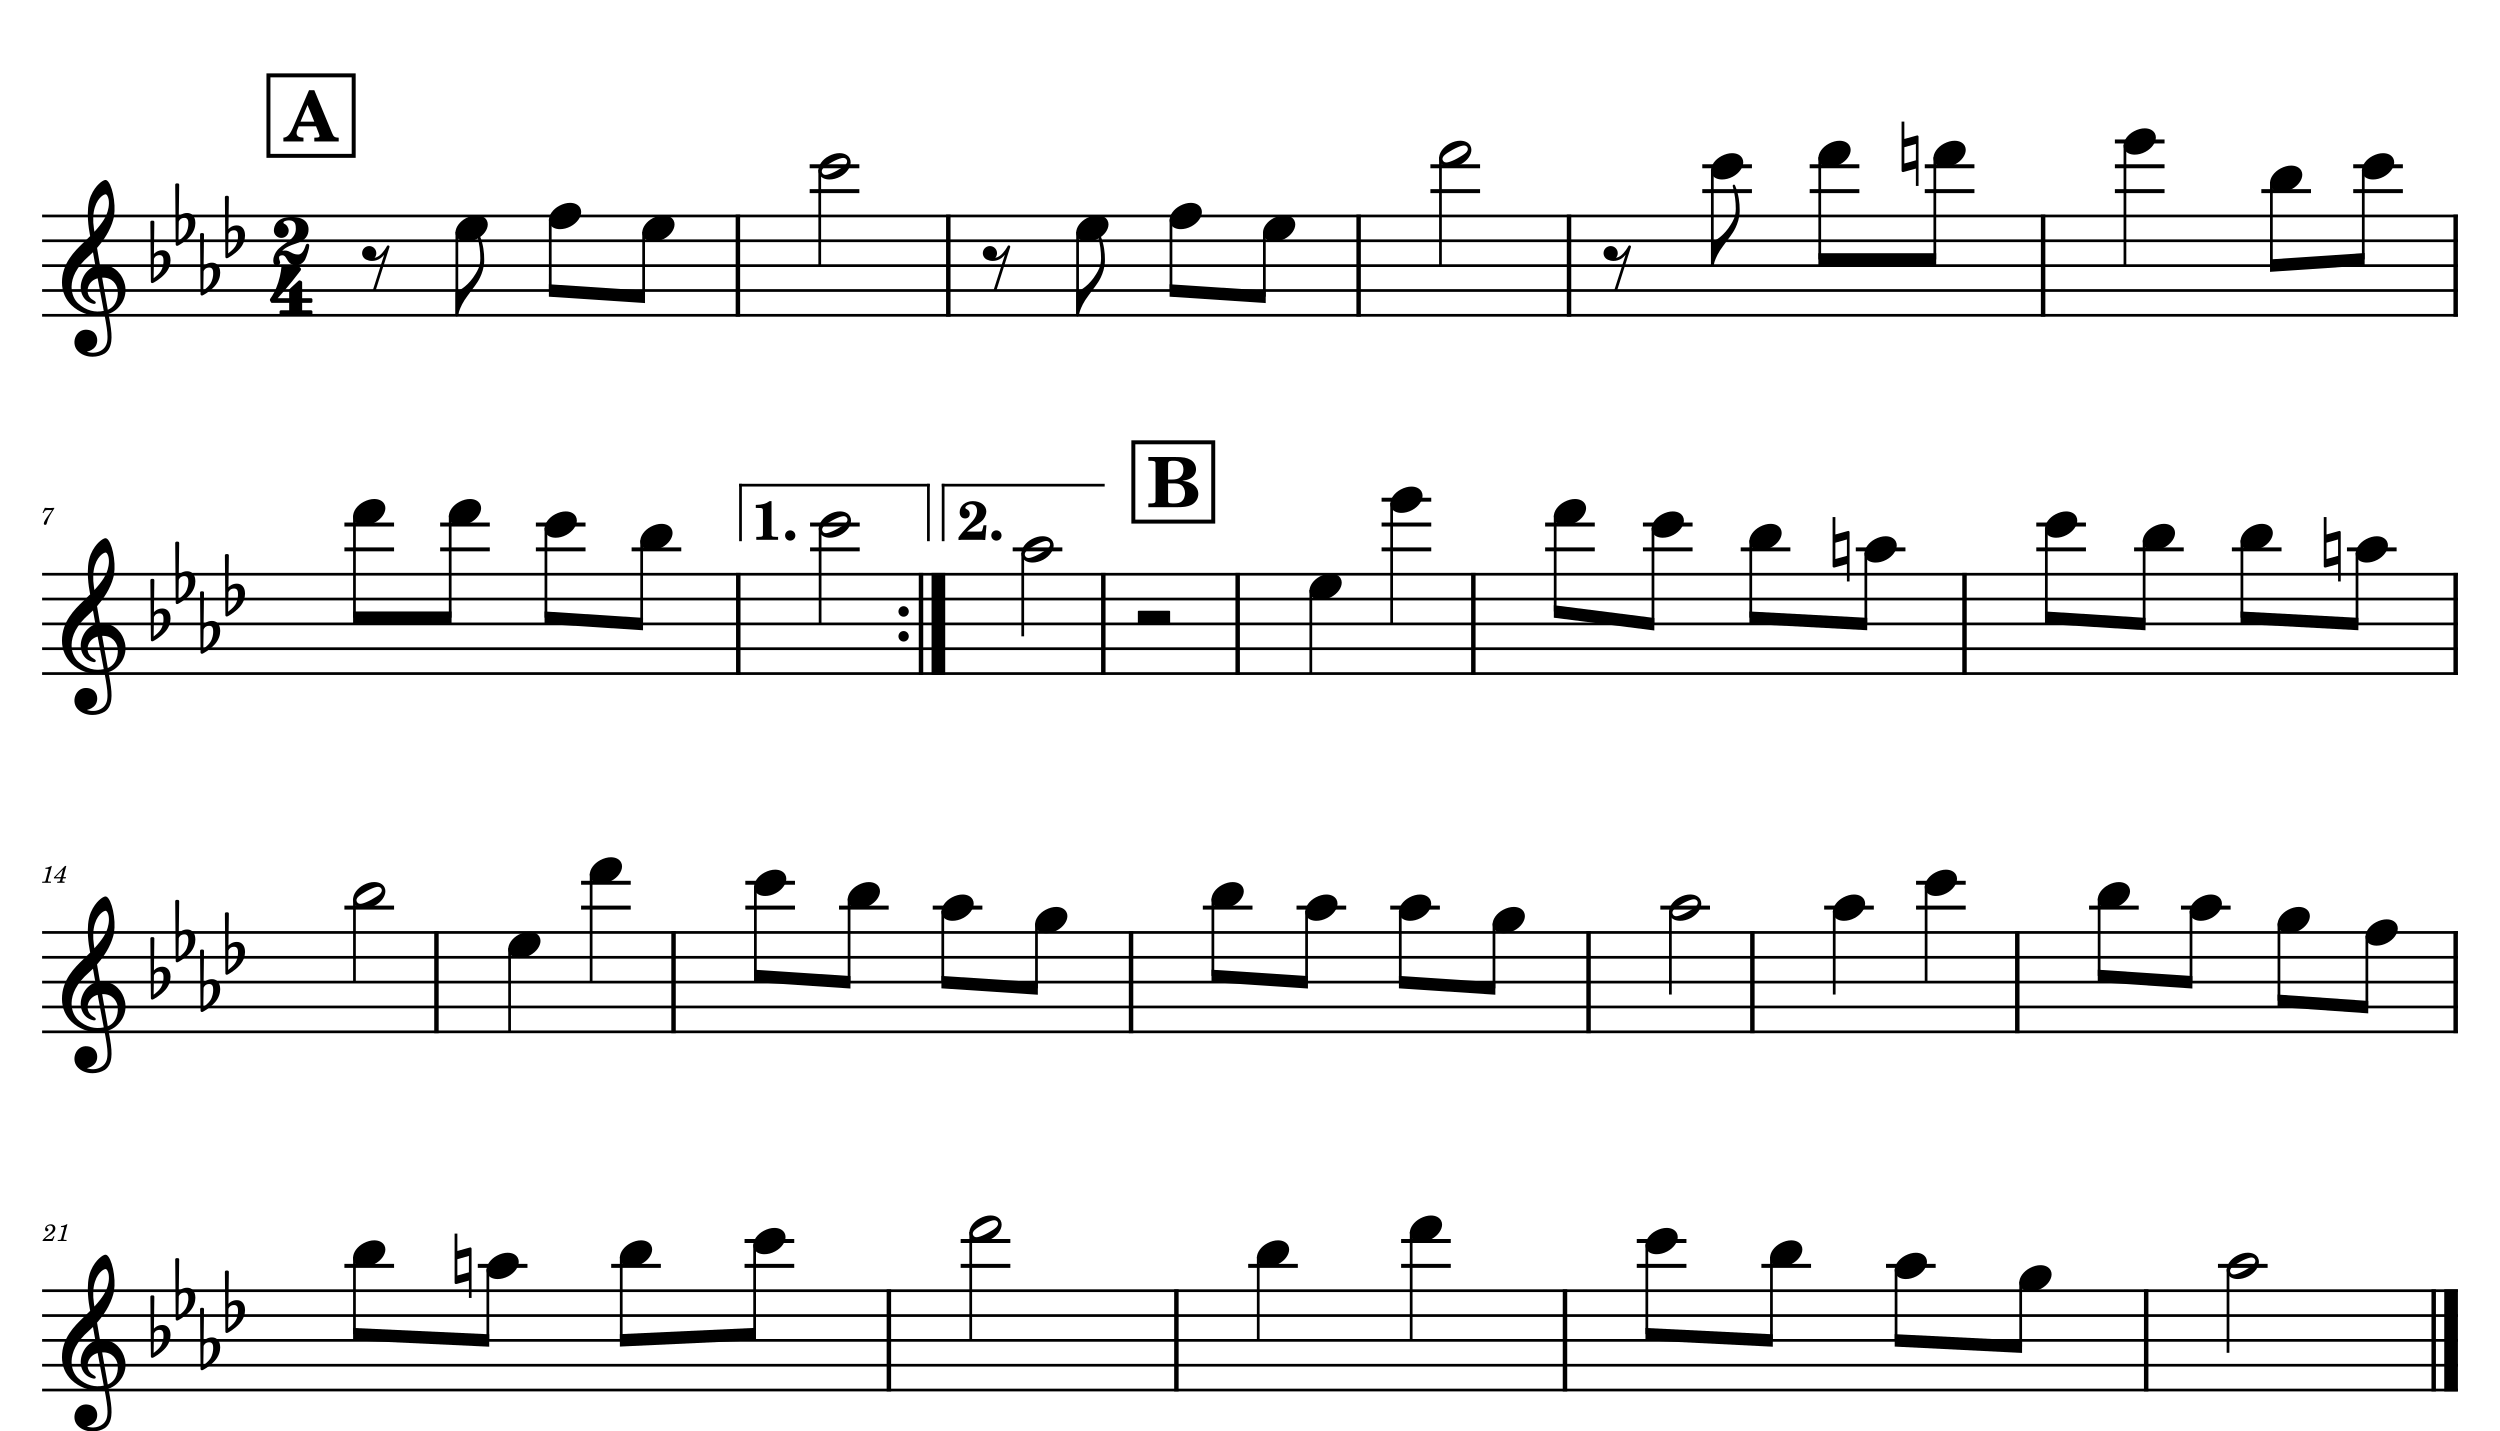 <?xml version="1.0" encoding="UTF-8" standalone="no"?>
<svg width="4208.47px" height="2409.45px" viewBox="0 0 4208.47 2409.45"
 xmlns="http://www.w3.org/2000/svg" xmlns:xlink="http://www.w3.org/1999/xlink" version="1.2" baseProfile="tiny">
<title>FLAUTA</title>
<desc>Generated by MuseScore 3.6.2</desc>
<polyline class="StaffLines" fill="none" stroke="#000000" stroke-width="4.60" stroke-linejoin="bevel" points="70.866,363.543 4137.61,363.543"/>
<polyline class="StaffLines" fill="none" stroke="#000000" stroke-width="4.60" stroke-linejoin="bevel" points="70.866,405.354 4137.61,405.354"/>
<polyline class="StaffLines" fill="none" stroke="#000000" stroke-width="4.60" stroke-linejoin="bevel" points="70.866,447.165 4137.61,447.165"/>
<polyline class="StaffLines" fill="none" stroke="#000000" stroke-width="4.60" stroke-linejoin="bevel" points="70.866,488.976 4137.61,488.976"/>
<polyline class="StaffLines" fill="none" stroke="#000000" stroke-width="4.60" stroke-linejoin="bevel" points="70.866,530.787 4137.61,530.787"/>
<polyline class="StaffLines" fill="none" stroke="#000000" stroke-width="4.60" stroke-linejoin="bevel" points="70.866,966.61 4137.61,966.61"/>
<polyline class="StaffLines" fill="none" stroke="#000000" stroke-width="4.60" stroke-linejoin="bevel" points="70.866,1008.42 4137.61,1008.42"/>
<polyline class="StaffLines" fill="none" stroke="#000000" stroke-width="4.60" stroke-linejoin="bevel" points="70.866,1050.23 4137.61,1050.23"/>
<polyline class="StaffLines" fill="none" stroke="#000000" stroke-width="4.60" stroke-linejoin="bevel" points="70.866,1092.04 4137.61,1092.04"/>
<polyline class="StaffLines" fill="none" stroke="#000000" stroke-width="4.60" stroke-linejoin="bevel" points="70.866,1133.85 4137.61,1133.85"/>
<polyline class="StaffLines" fill="none" stroke="#000000" stroke-width="4.60" stroke-linejoin="bevel" points="70.866,1569.68 4137.61,1569.68"/>
<polyline class="StaffLines" fill="none" stroke="#000000" stroke-width="4.60" stroke-linejoin="bevel" points="70.866,1611.49 4137.61,1611.49"/>
<polyline class="StaffLines" fill="none" stroke="#000000" stroke-width="4.60" stroke-linejoin="bevel" points="70.866,1653.3 4137.61,1653.3"/>
<polyline class="StaffLines" fill="none" stroke="#000000" stroke-width="4.60" stroke-linejoin="bevel" points="70.866,1695.11 4137.61,1695.11"/>
<polyline class="StaffLines" fill="none" stroke="#000000" stroke-width="4.60" stroke-linejoin="bevel" points="70.866,1736.92 4137.61,1736.92"/>
<polyline class="StaffLines" fill="none" stroke="#000000" stroke-width="4.60" stroke-linejoin="bevel" points="70.866,2172.74 4137.61,2172.74"/>
<polyline class="StaffLines" fill="none" stroke="#000000" stroke-width="4.60" stroke-linejoin="bevel" points="70.866,2214.56 4137.61,2214.56"/>
<polyline class="StaffLines" fill="none" stroke="#000000" stroke-width="4.60" stroke-linejoin="bevel" points="70.866,2256.37 4137.61,2256.37"/>
<polyline class="StaffLines" fill="none" stroke="#000000" stroke-width="4.60" stroke-linejoin="bevel" points="70.866,2298.18 4137.61,2298.18"/>
<polyline class="StaffLines" fill="none" stroke="#000000" stroke-width="4.60" stroke-linejoin="bevel" points="70.866,2339.99 4137.61,2339.99"/>
<path class="MeasureNumber" d="M91.303,854.832 C89.178,855.066 86.585,855.238 84.35,855.238 C83.225,855.238 81.944,855.191 80.507,855.113 C79.178,855.035 77.866,854.957 76.507,854.879 L75.507,854.832 L71.632,863.269 L73.1,863.754 L74.069,862.144 C75.944,859.035 76.819,858.598 80.897,858.629 L87.663,858.629 L83.303,864.879 C78.178,872.066 78.178,872.066 76.225,875.269 C74.46,878.113 73.741,879.863 73.741,881.301 C73.741,882.707 74.632,883.582 76.022,883.582 C77.507,883.582 78.257,882.863 78.788,880.988 C80.788,873.473 81.991,870.863 87.538,861.879 L91.303,856.035 L91.303,854.832 "/>
<path class="MeasureNumber" d="M87.225,1457.74 L86.069,1457.74 C83.866,1459.38 79.632,1460.77 76.741,1460.77 L76.272,1462.54 L79.022,1462.54 C81.46,1462.54 81.741,1462.62 81.741,1463.34 C81.741,1463.7 81.741,1463.7 81.35,1465.13 L77.069,1481.13 C76.538,1483.13 76.507,1483.26 76.147,1483.62 C75.741,1484.01 74.897,1484.13 72.788,1484.18 L71.069,1484.18 L70.866,1486.06 L85.663,1486.06 L85.897,1484.18 L83.741,1484.18 C81.147,1484.18 80.585,1483.98 80.585,1483.1 C80.585,1482.82 80.741,1481.9 80.944,1481.13 L87.225,1457.74 M111.585,1457.74 L109.413,1457.74 L90.788,1477.02 L90.788,1478.7 L102.053,1478.7 L101.413,1481.13 C100.897,1483.13 100.866,1483.26 100.491,1483.62 C100.1,1484.01 99.257,1484.18 97.132,1484.18 L96.413,1484.18 L96.178,1486.06 L108.616,1486.06 L108.819,1484.18 L108.1,1484.18 C105.46,1484.18 104.897,1483.98 104.897,1483.1 C104.897,1482.77 104.975,1482.38 105.303,1481.13 L105.975,1478.7 L110.538,1478.7 L111.132,1476.54 L106.538,1476.54 L111.585,1457.74 M102.663,1476.54 L93.694,1476.54 L106.053,1463.82 L102.663,1476.54 "/>
<path class="MeasureNumber" d="M90.257,2080.84 L89.225,2082.68 C87.616,2085.45 87.303,2085.68 85.257,2085.72 L75.991,2085.72 C76.944,2084.45 78.71,2082.97 81.897,2080.72 C87.178,2077.09 87.538,2076.84 88.663,2075.97 C91.866,2073.48 93.178,2071.12 93.178,2067.97 C93.178,2063.76 90.069,2060.97 85.46,2060.97 C80.35,2060.97 75.913,2064.73 75.913,2069.09 C75.913,2071.33 77.1,2072.76 79.022,2072.76 C80.46,2072.76 81.585,2071.68 81.585,2070.2 C81.585,2069.17 81.069,2068.48 79.741,2067.76 C78.788,2067.28 78.632,2067.09 78.632,2066.61 C78.632,2064.89 81.585,2062.97 84.303,2062.97 C87.1,2062.97 88.991,2064.84 88.991,2067.65 C88.991,2070.64 87.663,2072.84 84.069,2075.97 C73.428,2085.2 71.819,2086.89 71.46,2089.12 L88.616,2089.12 L91.71,2081.4 L90.257,2080.84 M113.46,2060.81 L112.303,2060.81 C110.1,2062.45 105.866,2063.84 102.975,2063.84 L102.507,2065.61 L105.257,2065.61 C107.694,2065.61 107.975,2065.68 107.975,2066.4 C107.975,2066.76 107.975,2066.76 107.585,2068.2 L103.303,2084.2 C102.772,2086.2 102.741,2086.33 102.382,2086.68 C101.975,2087.08 101.132,2087.2 99.022,2087.25 L97.303,2087.25 L97.1,2089.12 L111.897,2089.12 L112.132,2087.25 L109.975,2087.25 C107.382,2087.25 106.819,2087.04 106.819,2086.17 C106.819,2085.89 106.975,2084.97 107.178,2084.2 L113.46,2060.81 "/>
<polyline class="BarLine" fill="none" stroke="#000000" stroke-width="7.53" stroke-linejoin="bevel" points="1242.17,361.244 1242.17,533.087"/>
<polyline class="BarLine" fill="none" stroke="#000000" stroke-width="7.53" stroke-linejoin="bevel" points="1596.36,361.244 1596.36,533.087"/>
<polyline class="BarLine" fill="none" stroke="#000000" stroke-width="7.53" stroke-linejoin="bevel" points="2287.09,361.244 2287.09,533.087"/>
<polyline class="BarLine" fill="none" stroke="#000000" stroke-width="7.53" stroke-linejoin="bevel" points="2641.28,361.244 2641.28,533.087"/>
<polyline class="BarLine" fill="none" stroke="#000000" stroke-width="7.53" stroke-linejoin="bevel" points="3439.34,361.244 3439.34,533.087"/>
<polyline class="BarLine" fill="none" stroke="#000000" stroke-width="7.53" stroke-linejoin="bevel" points="4133.84,361.244 4133.84,533.087"/>
<polyline class="BarLine" fill="none" stroke="#000000" stroke-width="7.53" stroke-linejoin="bevel" points="1242.8,964.311 1242.8,1136.15"/>
<path class="BarLine" transform="matrix(1.672,0,0,1.672,1512.44,1029.33)" d="M10.406,0 C10.406,-2.906 8.094,-5.297 5.203,-5.297 C2.297,-5.297 0,-2.906 0,0 C0,2.906 2.297,5.297 5.203,5.297 C8.094,5.297 10.406,2.906 10.406,0"/>
<path class="BarLine" transform="matrix(1.672,0,0,1.672,1512.44,1071.14)" d="M10.406,0 C10.406,-2.906 8.094,-5.297 5.203,-5.297 C2.297,-5.297 0,-2.906 0,0 C0,2.906 2.297,5.297 5.203,5.297 C8.094,5.297 10.406,2.906 10.406,0"/>
<polyline class="BarLine" fill="none" stroke="#000000" stroke-width="7.53" stroke-linejoin="bevel" points="1550.4,964.311 1550.4,1136.15"/>
<polyline class="BarLine" fill="none" stroke="#000000" stroke-width="23.00" stroke-linejoin="bevel" points="1579.67,964.311 1579.67,1136.15"/>
<polyline class="BarLine" fill="none" stroke="#000000" stroke-width="7.53" stroke-linejoin="bevel" points="1857.31,964.311 1857.31,1136.15"/>
<polyline class="BarLine" fill="none" stroke="#000000" stroke-width="7.53" stroke-linejoin="bevel" points="2083.48,964.311 2083.48,1136.15"/>
<polyline class="BarLine" fill="none" stroke="#000000" stroke-width="7.53" stroke-linejoin="bevel" points="2480.21,964.311 2480.21,1136.15"/>
<polyline class="BarLine" fill="none" stroke="#000000" stroke-width="7.53" stroke-linejoin="bevel" points="3307.03,964.311 3307.03,1136.15"/>
<polyline class="BarLine" fill="none" stroke="#000000" stroke-width="7.53" stroke-linejoin="bevel" points="4133.84,964.311 4133.84,1136.15"/>
<polyline class="BarLine" fill="none" stroke="#000000" stroke-width="7.53" stroke-linejoin="bevel" points="734.712,1567.38 734.712,1739.22"/>
<polyline class="BarLine" fill="none" stroke="#000000" stroke-width="7.53" stroke-linejoin="bevel" points="1133.83,1567.38 1133.83,1739.22"/>
<polyline class="BarLine" fill="none" stroke="#000000" stroke-width="7.53" stroke-linejoin="bevel" points="1903.99,1567.38 1903.99,1739.22"/>
<polyline class="BarLine" fill="none" stroke="#000000" stroke-width="7.53" stroke-linejoin="bevel" points="2674.15,1567.38 2674.15,1739.22"/>
<polyline class="BarLine" fill="none" stroke="#000000" stroke-width="7.53" stroke-linejoin="bevel" points="2949.93,1567.38 2949.93,1739.22"/>
<polyline class="BarLine" fill="none" stroke="#000000" stroke-width="7.53" stroke-linejoin="bevel" points="3395.88,1567.38 3395.88,1739.22"/>
<polyline class="BarLine" fill="none" stroke="#000000" stroke-width="7.53" stroke-linejoin="bevel" points="4133.84,1567.38 4133.84,1739.22"/>
<polyline class="BarLine" fill="none" stroke="#000000" stroke-width="7.53" stroke-linejoin="bevel" points="1496.33,2170.44 1496.33,2342.29"/>
<polyline class="BarLine" fill="none" stroke="#000000" stroke-width="7.53" stroke-linejoin="bevel" points="1980.33,2170.44 1980.33,2342.29"/>
<polyline class="BarLine" fill="none" stroke="#000000" stroke-width="7.53" stroke-linejoin="bevel" points="2634.48,2170.44 2634.48,2342.29"/>
<polyline class="BarLine" fill="none" stroke="#000000" stroke-width="7.53" stroke-linejoin="bevel" points="3612.85,2170.44 3612.85,2342.29"/>
<polyline class="BarLine" fill="none" stroke="#000000" stroke-width="7.53" stroke-linejoin="bevel" points="4096.84,2170.44 4096.84,2342.29"/>
<polyline class="BarLine" fill="none" stroke="#000000" stroke-width="23.00" stroke-linejoin="bevel" points="4126.11,2170.44 4126.11,2342.29"/>
<path class="Accidental" transform="matrix(1.672,0,0,1.672,3201.08,259.016)" d="M16.594,-18.297 C16.406,-18.5 16.094,-18.594 15.797,-18.594 C15.703,-18.594 15.5,-18.5 15.406,-18.5 L2.797,-15 L2.797,-32.5 L0,-32.5 L0,17 C0,17.797 0.594,18.297 1.406,18.297 L1.797,18.297 L14.406,14.797 L14.406,32.297 L17.094,32.297 L17.094,-17.203 C17.094,-17.594 16.906,-18.094 16.594,-18.297 M14.406,6.5 L2.797,9.703 L2.797,-6.703 L14.406,-10 L14.406,6.5 "/>
<path class="Accidental" transform="matrix(1.672,0,0,1.672,3084.97,924.799)" d="M16.594,-18.297 C16.406,-18.5 16.094,-18.594 15.797,-18.594 C15.703,-18.594 15.5,-18.5 15.406,-18.5 L2.797,-15 L2.797,-32.5 L0,-32.5 L0,17 C0,17.797 0.594,18.297 1.406,18.297 L1.797,18.297 L14.406,14.797 L14.406,32.297 L17.094,32.297 L17.094,-17.203 C17.094,-17.594 16.906,-18.094 16.594,-18.297 M14.406,6.5 L2.797,9.703 L2.797,-6.703 L14.406,-10 L14.406,6.5 "/>
<path class="Accidental" transform="matrix(1.672,0,0,1.672,3911.79,924.799)" d="M16.594,-18.297 C16.406,-18.5 16.094,-18.594 15.797,-18.594 C15.703,-18.594 15.5,-18.5 15.406,-18.5 L2.797,-15 L2.797,-32.5 L0,-32.5 L0,17 C0,17.797 0.594,18.297 1.406,18.297 L1.797,18.297 L14.406,14.797 L14.406,32.297 L17.094,32.297 L17.094,-17.203 C17.094,-17.594 16.906,-18.094 16.594,-18.297 M14.406,6.5 L2.797,9.703 L2.797,-6.703 L14.406,-10 L14.406,6.5 "/>
<path class="Accidental" transform="matrix(1.672,0,0,1.672,765.262,2130.93)" d="M16.594,-18.297 C16.406,-18.5 16.094,-18.594 15.797,-18.594 C15.703,-18.594 15.5,-18.5 15.406,-18.5 L2.797,-15 L2.797,-32.5 L0,-32.5 L0,17 C0,17.797 0.594,18.297 1.406,18.297 L1.797,18.297 L14.406,14.797 L14.406,32.297 L17.094,32.297 L17.094,-17.203 C17.094,-17.594 16.906,-18.094 16.594,-18.297 M14.406,6.5 L2.797,9.703 L2.797,-6.703 L14.406,-10 L14.406,6.5 "/>
<polyline class="LedgerLine" fill="none" stroke="#000000" stroke-width="6.69" stroke-linejoin="bevel" points="1363,321.732 1446.61,321.732"/>
<polyline class="LedgerLine" fill="none" stroke="#000000" stroke-width="6.69" stroke-linejoin="bevel" points="1363,279.921 1446.61,279.921"/>
<polyline class="LedgerLine" fill="none" stroke="#000000" stroke-width="6.69" stroke-linejoin="bevel" points="2407.92,321.732 2491.53,321.732"/>
<polyline class="LedgerLine" fill="none" stroke="#000000" stroke-width="6.69" stroke-linejoin="bevel" points="2407.92,279.921 2491.53,279.921"/>
<polyline class="LedgerLine" fill="none" stroke="#000000" stroke-width="6.69" stroke-linejoin="bevel" points="2865.58,321.732 2949.19,321.732"/>
<polyline class="LedgerLine" fill="none" stroke="#000000" stroke-width="6.69" stroke-linejoin="bevel" points="2865.58,279.921 2949.19,279.921"/>
<polyline class="LedgerLine" fill="none" stroke="#000000" stroke-width="6.69" stroke-linejoin="bevel" points="3046.4,321.732 3130.01,321.732"/>
<polyline class="LedgerLine" fill="none" stroke="#000000" stroke-width="6.69" stroke-linejoin="bevel" points="3046.4,279.921 3130.01,279.921"/>
<polyline class="LedgerLine" fill="none" stroke="#000000" stroke-width="6.69" stroke-linejoin="bevel" points="3240.13,321.732 3323.73,321.732"/>
<polyline class="LedgerLine" fill="none" stroke="#000000" stroke-width="6.69" stroke-linejoin="bevel" points="3240.13,279.921 3323.73,279.921"/>
<polyline class="LedgerLine" fill="none" stroke="#000000" stroke-width="6.69" stroke-linejoin="bevel" points="3560.17,321.732 3643.78,321.732"/>
<polyline class="LedgerLine" fill="none" stroke="#000000" stroke-width="6.69" stroke-linejoin="bevel" points="3560.17,279.921 3643.78,279.921"/>
<polyline class="LedgerLine" fill="none" stroke="#000000" stroke-width="6.69" stroke-linejoin="bevel" points="3560.17,238.11 3643.78,238.11"/>
<polyline class="LedgerLine" fill="none" stroke="#000000" stroke-width="6.69" stroke-linejoin="bevel" points="3806.69,321.732 3890.3,321.732"/>
<polyline class="LedgerLine" fill="none" stroke="#000000" stroke-width="6.69" stroke-linejoin="bevel" points="3961.37,321.732 4044.98,321.732"/>
<polyline class="LedgerLine" fill="none" stroke="#000000" stroke-width="6.69" stroke-linejoin="bevel" points="3961.37,279.921 4044.98,279.921"/>
<polyline class="LedgerLine" fill="none" stroke="#000000" stroke-width="6.69" stroke-linejoin="bevel" points="579.758,924.799 663.367,924.799"/>
<polyline class="LedgerLine" fill="none" stroke="#000000" stroke-width="6.69" stroke-linejoin="bevel" points="579.758,882.988 663.367,882.988"/>
<polyline class="LedgerLine" fill="none" stroke="#000000" stroke-width="6.69" stroke-linejoin="bevel" points="740.919,924.799 824.528,924.799"/>
<polyline class="LedgerLine" fill="none" stroke="#000000" stroke-width="6.69" stroke-linejoin="bevel" points="740.919,882.988 824.528,882.988"/>
<polyline class="LedgerLine" fill="none" stroke="#000000" stroke-width="6.69" stroke-linejoin="bevel" points="902.079,924.799 985.688,924.799"/>
<polyline class="LedgerLine" fill="none" stroke="#000000" stroke-width="6.69" stroke-linejoin="bevel" points="902.079,882.988 985.688,882.988"/>
<polyline class="LedgerLine" fill="none" stroke="#000000" stroke-width="6.69" stroke-linejoin="bevel" points="1063.24,924.799 1146.85,924.799"/>
<polyline class="LedgerLine" fill="none" stroke="#000000" stroke-width="6.69" stroke-linejoin="bevel" points="1363.63,924.799 1447.24,924.799"/>
<polyline class="LedgerLine" fill="none" stroke="#000000" stroke-width="6.69" stroke-linejoin="bevel" points="1363.63,882.988 1447.24,882.988"/>
<polyline class="LedgerLine" fill="none" stroke="#000000" stroke-width="6.69" stroke-linejoin="bevel" points="1704.74,924.799 1788.35,924.799"/>
<polyline class="LedgerLine" fill="none" stroke="#000000" stroke-width="6.69" stroke-linejoin="bevel" points="2325.74,924.799 2409.35,924.799"/>
<polyline class="LedgerLine" fill="none" stroke="#000000" stroke-width="6.69" stroke-linejoin="bevel" points="2325.74,882.988 2409.35,882.988"/>
<polyline class="LedgerLine" fill="none" stroke="#000000" stroke-width="6.69" stroke-linejoin="bevel" points="2325.74,841.177 2409.35,841.177"/>
<polyline class="LedgerLine" fill="none" stroke="#000000" stroke-width="6.69" stroke-linejoin="bevel" points="2601.04,924.799 2684.65,924.799"/>
<polyline class="LedgerLine" fill="none" stroke="#000000" stroke-width="6.69" stroke-linejoin="bevel" points="2601.04,882.988 2684.65,882.988"/>
<polyline class="LedgerLine" fill="none" stroke="#000000" stroke-width="6.69" stroke-linejoin="bevel" points="2765.66,924.799 2849.27,924.799"/>
<polyline class="LedgerLine" fill="none" stroke="#000000" stroke-width="6.69" stroke-linejoin="bevel" points="2765.66,882.988 2849.27,882.988"/>
<polyline class="LedgerLine" fill="none" stroke="#000000" stroke-width="6.69" stroke-linejoin="bevel" points="2930.28,924.799 3013.89,924.799"/>
<polyline class="LedgerLine" fill="none" stroke="#000000" stroke-width="6.69" stroke-linejoin="bevel" points="3124.01,924.799 3207.62,924.799"/>
<polyline class="LedgerLine" fill="none" stroke="#000000" stroke-width="6.69" stroke-linejoin="bevel" points="3427.86,924.799 3511.47,924.799"/>
<polyline class="LedgerLine" fill="none" stroke="#000000" stroke-width="6.69" stroke-linejoin="bevel" points="3427.86,882.988 3511.47,882.988"/>
<polyline class="LedgerLine" fill="none" stroke="#000000" stroke-width="6.69" stroke-linejoin="bevel" points="3592.48,924.799 3676.09,924.799"/>
<polyline class="LedgerLine" fill="none" stroke="#000000" stroke-width="6.69" stroke-linejoin="bevel" points="3757.1,924.799 3840.71,924.799"/>
<polyline class="LedgerLine" fill="none" stroke="#000000" stroke-width="6.69" stroke-linejoin="bevel" points="3950.83,924.799 4034.44,924.799"/>
<polyline class="LedgerLine" fill="none" stroke="#000000" stroke-width="6.69" stroke-linejoin="bevel" points="579.758,1527.87 663.367,1527.87"/>
<polyline class="LedgerLine" fill="none" stroke="#000000" stroke-width="6.69" stroke-linejoin="bevel" points="978.171,1527.87 1061.78,1527.87"/>
<polyline class="LedgerLine" fill="none" stroke="#000000" stroke-width="6.69" stroke-linejoin="bevel" points="978.171,1486.06 1061.78,1486.06"/>
<polyline class="LedgerLine" fill="none" stroke="#000000" stroke-width="6.69" stroke-linejoin="bevel" points="1254.66,1527.87 1338.27,1527.87"/>
<polyline class="LedgerLine" fill="none" stroke="#000000" stroke-width="6.69" stroke-linejoin="bevel" points="1254.66,1486.06 1338.27,1486.06"/>
<polyline class="LedgerLine" fill="none" stroke="#000000" stroke-width="6.69" stroke-linejoin="bevel" points="1412.39,1527.87 1496,1527.87"/>
<polyline class="LedgerLine" fill="none" stroke="#000000" stroke-width="6.69" stroke-linejoin="bevel" points="1570.13,1527.87 1653.73,1527.87"/>
<polyline class="LedgerLine" fill="none" stroke="#000000" stroke-width="6.69" stroke-linejoin="bevel" points="2024.82,1527.87 2108.43,1527.87"/>
<polyline class="LedgerLine" fill="none" stroke="#000000" stroke-width="6.69" stroke-linejoin="bevel" points="2182.55,1527.87 2266.16,1527.87"/>
<polyline class="LedgerLine" fill="none" stroke="#000000" stroke-width="6.69" stroke-linejoin="bevel" points="2340.29,1527.87 2423.89,1527.87"/>
<polyline class="LedgerLine" fill="none" stroke="#000000" stroke-width="6.69" stroke-linejoin="bevel" points="2794.98,1527.87 2878.59,1527.87"/>
<polyline class="LedgerLine" fill="none" stroke="#000000" stroke-width="6.69" stroke-linejoin="bevel" points="3070.77,1527.87 3154.38,1527.87"/>
<polyline class="LedgerLine" fill="none" stroke="#000000" stroke-width="6.69" stroke-linejoin="bevel" points="3225.46,1527.87 3309.06,1527.87"/>
<polyline class="LedgerLine" fill="none" stroke="#000000" stroke-width="6.69" stroke-linejoin="bevel" points="3225.46,1486.06 3309.06,1486.06"/>
<polyline class="LedgerLine" fill="none" stroke="#000000" stroke-width="6.69" stroke-linejoin="bevel" points="3516.71,1527.87 3600.32,1527.87"/>
<polyline class="LedgerLine" fill="none" stroke="#000000" stroke-width="6.69" stroke-linejoin="bevel" points="3671.4,1527.87 3755.01,1527.87"/>
<polyline class="LedgerLine" fill="none" stroke="#000000" stroke-width="6.69" stroke-linejoin="bevel" points="579.758,2130.93 663.367,2130.93"/>
<polyline class="LedgerLine" fill="none" stroke="#000000" stroke-width="6.69" stroke-linejoin="bevel" points="804.303,2130.93 887.912,2130.93"/>
<polyline class="LedgerLine" fill="none" stroke="#000000" stroke-width="6.69" stroke-linejoin="bevel" points="1028.85,2130.93 1112.46,2130.93"/>
<polyline class="LedgerLine" fill="none" stroke="#000000" stroke-width="6.69" stroke-linejoin="bevel" points="1253.39,2130.93 1337,2130.93"/>
<polyline class="LedgerLine" fill="none" stroke="#000000" stroke-width="6.69" stroke-linejoin="bevel" points="1253.39,2089.12 1337,2089.12"/>
<polyline class="LedgerLine" fill="none" stroke="#000000" stroke-width="6.69" stroke-linejoin="bevel" points="1617.17,2130.93 1700.78,2130.93"/>
<polyline class="LedgerLine" fill="none" stroke="#000000" stroke-width="6.69" stroke-linejoin="bevel" points="1617.17,2089.12 1700.78,2089.12"/>
<polyline class="LedgerLine" fill="none" stroke="#000000" stroke-width="6.69" stroke-linejoin="bevel" points="2101.16,2130.93 2184.77,2130.93"/>
<polyline class="LedgerLine" fill="none" stroke="#000000" stroke-width="6.69" stroke-linejoin="bevel" points="2358.62,2130.93 2442.23,2130.93"/>
<polyline class="LedgerLine" fill="none" stroke="#000000" stroke-width="6.69" stroke-linejoin="bevel" points="2358.62,2089.12 2442.23,2089.12"/>
<polyline class="LedgerLine" fill="none" stroke="#000000" stroke-width="6.69" stroke-linejoin="bevel" points="2755.31,2130.93 2838.92,2130.93"/>
<polyline class="LedgerLine" fill="none" stroke="#000000" stroke-width="6.69" stroke-linejoin="bevel" points="2755.31,2089.12 2838.92,2089.12"/>
<polyline class="LedgerLine" fill="none" stroke="#000000" stroke-width="6.69" stroke-linejoin="bevel" points="2965.1,2130.93 3048.71,2130.93"/>
<polyline class="LedgerLine" fill="none" stroke="#000000" stroke-width="6.69" stroke-linejoin="bevel" points="3174.88,2130.93 3258.49,2130.93"/>
<polyline class="LedgerLine" fill="none" stroke="#000000" stroke-width="6.69" stroke-linejoin="bevel" points="3733.68,2130.93 3817.29,2130.93"/>
<polyline class="Stem" fill="none" stroke="#000000" stroke-width="4.60" stroke-linejoin="bevel" points="769.073,390.068 769.073,530.787"/>
<polyline class="Stem" fill="none" stroke="#000000" stroke-width="4.60" stroke-linejoin="bevel" points="926.284,369.163 926.284,488.976"/>
<polyline class="Stem" fill="none" stroke="#000000" stroke-width="4.60" stroke-linejoin="bevel" points="1083.5,390.068 1083.5,499.429"/>
<polyline class="Stem" fill="none" stroke="#000000" stroke-width="4.60" stroke-linejoin="bevel" points="1379.94,285.541 1379.94,447.165"/>
<polyline class="Stem" fill="none" stroke="#000000" stroke-width="4.60" stroke-linejoin="bevel" points="1813.99,390.068 1813.99,530.787"/>
<polyline class="Stem" fill="none" stroke="#000000" stroke-width="4.60" stroke-linejoin="bevel" points="1971.2,369.163 1971.2,488.976"/>
<polyline class="Stem" fill="none" stroke="#000000" stroke-width="4.60" stroke-linejoin="bevel" points="2128.41,390.068 2128.41,499.429"/>
<polyline class="Stem" fill="none" stroke="#000000" stroke-width="4.60" stroke-linejoin="bevel" points="2424.86,264.635 2424.86,447.165"/>
<polyline class="Stem" fill="none" stroke="#000000" stroke-width="4.60" stroke-linejoin="bevel" points="2882.51,285.541 2882.51,447.165"/>
<polyline class="Stem" fill="none" stroke="#000000" stroke-width="4.60" stroke-linejoin="bevel" points="3063.33,264.635 3063.33,436.712"/>
<polyline class="Stem" fill="none" stroke="#000000" stroke-width="4.60" stroke-linejoin="bevel" points="3257.06,264.635 3257.06,436.712"/>
<polyline class="Stem" fill="none" stroke="#000000" stroke-width="4.60" stroke-linejoin="bevel" points="3577.11,243.729 3577.11,447.165"/>
<polyline class="Stem" fill="none" stroke="#000000" stroke-width="4.60" stroke-linejoin="bevel" points="3823.62,306.446 3823.62,447.165"/>
<polyline class="Stem" fill="none" stroke="#000000" stroke-width="4.60" stroke-linejoin="bevel" points="3978.31,285.541 3978.31,436.712"/>
<polyline class="Stem" fill="none" stroke="#000000" stroke-width="4.60" stroke-linejoin="bevel" points="596.692,867.702 596.692,1039.78"/>
<polyline class="Stem" fill="none" stroke="#000000" stroke-width="4.60" stroke-linejoin="bevel" points="757.852,867.702 757.852,1039.78"/>
<polyline class="Stem" fill="none" stroke="#000000" stroke-width="4.60" stroke-linejoin="bevel" points="919.013,888.608 919.013,1039.78"/>
<polyline class="Stem" fill="none" stroke="#000000" stroke-width="4.60" stroke-linejoin="bevel" points="1080.17,909.513 1080.17,1050.23"/>
<polyline class="Stem" fill="none" stroke="#000000" stroke-width="4.60" stroke-linejoin="bevel" points="1380.56,888.608 1380.56,1050.23"/>
<polyline class="Stem" fill="none" stroke="#000000" stroke-width="4.60" stroke-linejoin="bevel" points="1721.67,930.419 1721.67,1071.14"/>
<polyline class="Stem" fill="none" stroke="#000000" stroke-width="4.60" stroke-linejoin="bevel" points="2206.61,993.135 2206.61,1133.85"/>
<polyline class="Stem" fill="none" stroke="#000000" stroke-width="4.60" stroke-linejoin="bevel" points="2342.68,846.797 2342.68,1050.23"/>
<polyline class="Stem" fill="none" stroke="#000000" stroke-width="4.60" stroke-linejoin="bevel" points="2617.98,867.702 2617.98,1029.33"/>
<polyline class="Stem" fill="none" stroke="#000000" stroke-width="4.60" stroke-linejoin="bevel" points="2782.6,888.608 2782.6,1050.23"/>
<polyline class="Stem" fill="none" stroke="#000000" stroke-width="4.60" stroke-linejoin="bevel" points="2947.21,909.513 2947.21,1039.78"/>
<polyline class="Stem" fill="none" stroke="#000000" stroke-width="4.60" stroke-linejoin="bevel" points="3140.94,930.419 3140.94,1050.23"/>
<polyline class="Stem" fill="none" stroke="#000000" stroke-width="4.60" stroke-linejoin="bevel" points="3444.79,888.608 3444.79,1039.78"/>
<polyline class="Stem" fill="none" stroke="#000000" stroke-width="4.60" stroke-linejoin="bevel" points="3609.41,909.513 3609.41,1050.23"/>
<polyline class="Stem" fill="none" stroke="#000000" stroke-width="4.60" stroke-linejoin="bevel" points="3774.03,909.513 3774.03,1039.78"/>
<polyline class="Stem" fill="none" stroke="#000000" stroke-width="4.60" stroke-linejoin="bevel" points="3967.76,930.419 3967.76,1050.23"/>
<polyline class="Stem" fill="none" stroke="#000000" stroke-width="4.60" stroke-linejoin="bevel" points="596.692,1512.58 596.692,1653.3"/>
<polyline class="Stem" fill="none" stroke="#000000" stroke-width="4.60" stroke-linejoin="bevel" points="857.845,1596.2 857.845,1736.92"/>
<polyline class="Stem" fill="none" stroke="#000000" stroke-width="4.60" stroke-linejoin="bevel" points="995.105,1470.77 995.105,1653.3"/>
<polyline class="Stem" fill="none" stroke="#000000" stroke-width="4.60" stroke-linejoin="bevel" points="1271.59,1491.67 1271.59,1642.85"/>
<polyline class="Stem" fill="none" stroke="#000000" stroke-width="4.60" stroke-linejoin="bevel" points="1429.33,1512.58 1429.33,1653.3"/>
<polyline class="Stem" fill="none" stroke="#000000" stroke-width="4.60" stroke-linejoin="bevel" points="1587.06,1533.49 1587.06,1653.3"/>
<polyline class="Stem" fill="none" stroke="#000000" stroke-width="4.60" stroke-linejoin="bevel" points="1744.79,1554.39 1744.79,1663.75"/>
<polyline class="Stem" fill="none" stroke="#000000" stroke-width="4.60" stroke-linejoin="bevel" points="2041.75,1512.58 2041.75,1642.85"/>
<polyline class="Stem" fill="none" stroke="#000000" stroke-width="4.60" stroke-linejoin="bevel" points="2199.49,1533.49 2199.49,1653.3"/>
<polyline class="Stem" fill="none" stroke="#000000" stroke-width="4.60" stroke-linejoin="bevel" points="2357.22,1533.49 2357.22,1653.3"/>
<polyline class="Stem" fill="none" stroke="#000000" stroke-width="4.60" stroke-linejoin="bevel" points="2514.95,1554.39 2514.95,1663.75"/>
<polyline class="Stem" fill="none" stroke="#000000" stroke-width="4.60" stroke-linejoin="bevel" points="2811.91,1533.49 2811.91,1674.2"/>
<polyline class="Stem" fill="none" stroke="#000000" stroke-width="4.60" stroke-linejoin="bevel" points="3087.7,1533.49 3087.7,1674.2"/>
<polyline class="Stem" fill="none" stroke="#000000" stroke-width="4.60" stroke-linejoin="bevel" points="3242.39,1491.67 3242.39,1653.3"/>
<polyline class="Stem" fill="none" stroke="#000000" stroke-width="4.60" stroke-linejoin="bevel" points="3533.65,1512.58 3533.65,1642.85"/>
<polyline class="Stem" fill="none" stroke="#000000" stroke-width="4.60" stroke-linejoin="bevel" points="3688.33,1533.49 3688.33,1653.3"/>
<polyline class="Stem" fill="none" stroke="#000000" stroke-width="4.60" stroke-linejoin="bevel" points="3836.35,1554.39 3836.35,1684.66"/>
<polyline class="Stem" fill="none" stroke="#000000" stroke-width="4.60" stroke-linejoin="bevel" points="3984.36,1575.3 3984.36,1695.11"/>
<polyline class="Stem" fill="none" stroke="#000000" stroke-width="4.60" stroke-linejoin="bevel" points="596.692,2115.65 596.692,2245.91"/>
<polyline class="Stem" fill="none" stroke="#000000" stroke-width="4.60" stroke-linejoin="bevel" points="821.236,2136.55 821.236,2256.37"/>
<polyline class="Stem" fill="none" stroke="#000000" stroke-width="4.60" stroke-linejoin="bevel" points="1045.78,2115.65 1045.78,2256.37"/>
<polyline class="Stem" fill="none" stroke="#000000" stroke-width="4.60" stroke-linejoin="bevel" points="1270.33,2094.74 1270.33,2245.91"/>
<polyline class="Stem" fill="none" stroke="#000000" stroke-width="4.60" stroke-linejoin="bevel" points="1634.1,2073.84 1634.1,2256.37"/>
<polyline class="Stem" fill="none" stroke="#000000" stroke-width="4.60" stroke-linejoin="bevel" points="2118.1,2115.65 2118.1,2256.37"/>
<polyline class="Stem" fill="none" stroke="#000000" stroke-width="4.60" stroke-linejoin="bevel" points="2375.56,2073.84 2375.56,2256.37"/>
<polyline class="Stem" fill="none" stroke="#000000" stroke-width="4.60" stroke-linejoin="bevel" points="2772.25,2094.74 2772.25,2245.91"/>
<polyline class="Stem" fill="none" stroke="#000000" stroke-width="4.60" stroke-linejoin="bevel" points="2982.03,2115.65 2982.03,2256.37"/>
<polyline class="Stem" fill="none" stroke="#000000" stroke-width="4.60" stroke-linejoin="bevel" points="3191.81,2136.55 3191.81,2256.37"/>
<polyline class="Stem" fill="none" stroke="#000000" stroke-width="4.60" stroke-linejoin="bevel" points="3401.6,2157.46 3401.6,2266.82"/>
<polyline class="Stem" fill="none" stroke="#000000" stroke-width="4.60" stroke-linejoin="bevel" points="3750.61,2136.55 3750.61,2277.27"/>
<path class="Note" transform="matrix(1.672,0,0,1.672,766.773,384.449)" d="M31.5,-8.094 C29.703,-11.406 25.906,-13.203 21.297,-13.203 C17.906,-13.203 14.203,-12.203 10.594,-10.297 C4,-6.797 0,-0.906 0,4.203 C0,5.594 0.297,7 1,8.297 C2.797,11.594 6.594,13.297 11.203,13.297 C14.594,13.297 18.297,12.406 21.906,10.5 C28.5,7 32.5,1.094 32.5,-4 C32.5,-5.406 32.203,-6.797 31.5,-8.094"/>
<path class="Note" transform="matrix(1.672,0,0,1.672,923.985,363.543)" d="M31.5,-8.094 C29.703,-11.406 25.906,-13.203 21.297,-13.203 C17.906,-13.203 14.203,-12.203 10.594,-10.297 C4,-6.797 0,-0.906 0,4.203 C0,5.594 0.297,7 1,8.297 C2.797,11.594 6.594,13.297 11.203,13.297 C14.594,13.297 18.297,12.406 21.906,10.5 C28.5,7 32.5,1.094 32.5,-4 C32.5,-5.406 32.203,-6.797 31.5,-8.094"/>
<path class="Note" transform="matrix(1.672,0,0,1.672,1081.2,384.449)" d="M31.5,-8.094 C29.703,-11.406 25.906,-13.203 21.297,-13.203 C17.906,-13.203 14.203,-12.203 10.594,-10.297 C4,-6.797 0,-0.906 0,4.203 C0,5.594 0.297,7 1,8.297 C2.797,11.594 6.594,13.297 11.203,13.297 C14.594,13.297 18.297,12.406 21.906,10.5 C28.5,7 32.5,1.094 32.5,-4 C32.5,-5.406 32.203,-6.797 31.5,-8.094"/>
<path class="Note" transform="matrix(1.672,0,0,1.672,1377.64,279.921)" d="M31.5,-8.141 C29.703,-11.438 25.906,-13.234 21.297,-13.234 C17.906,-13.234 14.203,-12.234 10.594,-10.344 C4,-6.844 0,-0.938 0,4.156 C0,5.562 0.297,6.969 1,8.266 C2.797,11.578 6.594,13.281 11.203,13.281 C14.594,13.281 18.297,12.375 21.906,10.484 C28.5,6.969 32.5,1.062 32.5,-4.047 C32.5,-5.438 32.203,-6.844 31.5,-8.141 M27.203,-1.344 C25.5,0.359 22.094,2.453 18.5,4.469 C14.906,6.469 11.297,7.969 8.906,8.469 C8.406,8.578 7.906,8.672 7.406,8.672 C5.797,8.672 4.594,8.078 3.906,6.766 C3.594,6.266 3.406,5.672 3.406,5.062 C3.406,3.969 4.094,2.656 5.203,1.562 C6.906,-0.141 10.203,-2.234 13.797,-4.234 C17.406,-6.234 21,-7.734 23.406,-8.234 C23.906,-8.344 24.406,-8.438 24.906,-8.438 C26.5,-8.438 27.797,-7.844 28.5,-6.547 C28.797,-6.047 28.906,-5.438 28.906,-4.844 C28.906,-3.734 28.297,-2.547 27.203,-1.344"/>
<path class="Note" transform="matrix(1.672,0,0,1.672,1811.69,384.449)" d="M31.5,-8.094 C29.703,-11.406 25.906,-13.203 21.297,-13.203 C17.906,-13.203 14.203,-12.203 10.594,-10.297 C4,-6.797 0,-0.906 0,4.203 C0,5.594 0.297,7 1,8.297 C2.797,11.594 6.594,13.297 11.203,13.297 C14.594,13.297 18.297,12.406 21.906,10.5 C28.5,7 32.5,1.094 32.5,-4 C32.5,-5.406 32.203,-6.797 31.5,-8.094"/>
<path class="Note" transform="matrix(1.672,0,0,1.672,1968.9,363.543)" d="M31.5,-8.094 C29.703,-11.406 25.906,-13.203 21.297,-13.203 C17.906,-13.203 14.203,-12.203 10.594,-10.297 C4,-6.797 0,-0.906 0,4.203 C0,5.594 0.297,7 1,8.297 C2.797,11.594 6.594,13.297 11.203,13.297 C14.594,13.297 18.297,12.406 21.906,10.5 C28.5,7 32.5,1.094 32.5,-4 C32.5,-5.406 32.203,-6.797 31.5,-8.094"/>
<path class="Note" transform="matrix(1.672,0,0,1.672,2126.11,384.449)" d="M31.5,-8.094 C29.703,-11.406 25.906,-13.203 21.297,-13.203 C17.906,-13.203 14.203,-12.203 10.594,-10.297 C4,-6.797 0,-0.906 0,4.203 C0,5.594 0.297,7 1,8.297 C2.797,11.594 6.594,13.297 11.203,13.297 C14.594,13.297 18.297,12.406 21.906,10.5 C28.5,7 32.5,1.094 32.5,-4 C32.5,-5.406 32.203,-6.797 31.5,-8.094"/>
<path class="Note" transform="matrix(1.672,0,0,1.672,2422.56,259.016)" d="M31.5,-8.141 C29.703,-11.438 25.906,-13.234 21.297,-13.234 C17.906,-13.234 14.203,-12.234 10.594,-10.344 C4,-6.844 0,-0.938 0,4.156 C0,5.562 0.297,6.969 1,8.266 C2.797,11.578 6.594,13.281 11.203,13.281 C14.594,13.281 18.297,12.375 21.906,10.484 C28.5,6.969 32.5,1.062 32.5,-4.047 C32.5,-5.438 32.203,-6.844 31.5,-8.141 M27.203,-1.344 C25.5,0.359 22.094,2.453 18.5,4.469 C14.906,6.469 11.297,7.969 8.906,8.469 C8.406,8.578 7.906,8.672 7.406,8.672 C5.797,8.672 4.594,8.078 3.906,6.766 C3.594,6.266 3.406,5.672 3.406,5.062 C3.406,3.969 4.094,2.656 5.203,1.562 C6.906,-0.141 10.203,-2.234 13.797,-4.234 C17.406,-6.234 21,-7.734 23.406,-8.234 C23.906,-8.344 24.406,-8.438 24.906,-8.438 C26.5,-8.438 27.797,-7.844 28.5,-6.547 C28.797,-6.047 28.906,-5.438 28.906,-4.844 C28.906,-3.734 28.297,-2.547 27.203,-1.344"/>
<path class="Note" transform="matrix(1.672,0,0,1.672,2880.21,279.921)" d="M31.5,-8.094 C29.703,-11.406 25.906,-13.203 21.297,-13.203 C17.906,-13.203 14.203,-12.203 10.594,-10.297 C4,-6.797 0,-0.906 0,4.203 C0,5.594 0.297,7 1,8.297 C2.797,11.594 6.594,13.297 11.203,13.297 C14.594,13.297 18.297,12.406 21.906,10.5 C28.5,7 32.5,1.094 32.5,-4 C32.5,-5.406 32.203,-6.797 31.5,-8.094"/>
<path class="Note" transform="matrix(1.672,0,0,1.672,3061.03,259.016)" d="M31.5,-8.094 C29.703,-11.406 25.906,-13.203 21.297,-13.203 C17.906,-13.203 14.203,-12.203 10.594,-10.297 C4,-6.797 0,-0.906 0,4.203 C0,5.594 0.297,7 1,8.297 C2.797,11.594 6.594,13.297 11.203,13.297 C14.594,13.297 18.297,12.406 21.906,10.5 C28.5,7 32.5,1.094 32.5,-4 C32.5,-5.406 32.203,-6.797 31.5,-8.094"/>
<path class="Note" transform="matrix(1.672,0,0,1.672,3254.76,259.016)" d="M31.5,-8.094 C29.703,-11.406 25.906,-13.203 21.297,-13.203 C17.906,-13.203 14.203,-12.203 10.594,-10.297 C4,-6.797 0,-0.906 0,4.203 C0,5.594 0.297,7 1,8.297 C2.797,11.594 6.594,13.297 11.203,13.297 C14.594,13.297 18.297,12.406 21.906,10.5 C28.5,7 32.5,1.094 32.5,-4 C32.5,-5.406 32.203,-6.797 31.5,-8.094"/>
<path class="Note" transform="matrix(1.672,0,0,1.672,3574.81,238.11)" d="M31.5,-8.094 C29.703,-11.406 25.906,-13.203 21.297,-13.203 C17.906,-13.203 14.203,-12.203 10.594,-10.297 C4,-6.797 0,-0.906 0,4.203 C0,5.594 0.297,7 1,8.297 C2.797,11.594 6.594,13.297 11.203,13.297 C14.594,13.297 18.297,12.406 21.906,10.5 C28.5,7 32.5,1.094 32.5,-4 C32.5,-5.406 32.203,-6.797 31.5,-8.094"/>
<path class="Note" transform="matrix(1.672,0,0,1.672,3821.32,300.827)" d="M31.5,-8.094 C29.703,-11.406 25.906,-13.203 21.297,-13.203 C17.906,-13.203 14.203,-12.203 10.594,-10.297 C4,-6.797 0,-0.906 0,4.203 C0,5.594 0.297,7 1,8.297 C2.797,11.594 6.594,13.297 11.203,13.297 C14.594,13.297 18.297,12.406 21.906,10.5 C28.5,7 32.5,1.094 32.5,-4 C32.5,-5.406 32.203,-6.797 31.5,-8.094"/>
<path class="Note" transform="matrix(1.672,0,0,1.672,3976.01,279.921)" d="M31.5,-8.094 C29.703,-11.406 25.906,-13.203 21.297,-13.203 C17.906,-13.203 14.203,-12.203 10.594,-10.297 C4,-6.797 0,-0.906 0,4.203 C0,5.594 0.297,7 1,8.297 C2.797,11.594 6.594,13.297 11.203,13.297 C14.594,13.297 18.297,12.406 21.906,10.5 C28.5,7 32.5,1.094 32.5,-4 C32.5,-5.406 32.203,-6.797 31.5,-8.094"/>
<path class="Note" transform="matrix(1.672,0,0,1.672,594.392,862.083)" d="M31.5,-8.094 C29.703,-11.406 25.906,-13.203 21.297,-13.203 C17.906,-13.203 14.203,-12.203 10.594,-10.297 C4,-6.797 0,-0.906 0,4.203 C0,5.594 0.297,7 1,8.297 C2.797,11.594 6.594,13.297 11.203,13.297 C14.594,13.297 18.297,12.406 21.906,10.5 C28.5,7 32.5,1.094 32.5,-4 C32.5,-5.406 32.203,-6.797 31.5,-8.094"/>
<path class="Note" transform="matrix(1.672,0,0,1.672,755.553,862.083)" d="M31.5,-8.094 C29.703,-11.406 25.906,-13.203 21.297,-13.203 C17.906,-13.203 14.203,-12.203 10.594,-10.297 C4,-6.797 0,-0.906 0,4.203 C0,5.594 0.297,7 1,8.297 C2.797,11.594 6.594,13.297 11.203,13.297 C14.594,13.297 18.297,12.406 21.906,10.5 C28.5,7 32.5,1.094 32.5,-4 C32.5,-5.406 32.203,-6.797 31.5,-8.094"/>
<path class="Note" transform="matrix(1.672,0,0,1.672,916.713,882.988)" d="M31.5,-8.094 C29.703,-11.406 25.906,-13.203 21.297,-13.203 C17.906,-13.203 14.203,-12.203 10.594,-10.297 C4,-6.797 0,-0.906 0,4.203 C0,5.594 0.297,7 1,8.297 C2.797,11.594 6.594,13.297 11.203,13.297 C14.594,13.297 18.297,12.406 21.906,10.5 C28.5,7 32.5,1.094 32.5,-4 C32.5,-5.406 32.203,-6.797 31.5,-8.094"/>
<path class="Note" transform="matrix(1.672,0,0,1.672,1077.87,903.894)" d="M31.5,-8.094 C29.703,-11.406 25.906,-13.203 21.297,-13.203 C17.906,-13.203 14.203,-12.203 10.594,-10.297 C4,-6.797 0,-0.906 0,4.203 C0,5.594 0.297,7 1,8.297 C2.797,11.594 6.594,13.297 11.203,13.297 C14.594,13.297 18.297,12.406 21.906,10.5 C28.5,7 32.5,1.094 32.5,-4 C32.5,-5.406 32.203,-6.797 31.5,-8.094"/>
<path class="Note" transform="matrix(1.672,0,0,1.672,1378.26,882.988)" d="M31.5,-8.141 C29.703,-11.438 25.906,-13.234 21.297,-13.234 C17.906,-13.234 14.203,-12.234 10.594,-10.344 C4,-6.844 0,-0.938 0,4.156 C0,5.562 0.297,6.969 1,8.266 C2.797,11.578 6.594,13.281 11.203,13.281 C14.594,13.281 18.297,12.375 21.906,10.484 C28.5,6.969 32.5,1.062 32.5,-4.047 C32.5,-5.438 32.203,-6.844 31.5,-8.141 M27.203,-1.344 C25.5,0.359 22.094,2.453 18.5,4.469 C14.906,6.469 11.297,7.969 8.906,8.469 C8.406,8.578 7.906,8.672 7.406,8.672 C5.797,8.672 4.594,8.078 3.906,6.766 C3.594,6.266 3.406,5.672 3.406,5.062 C3.406,3.969 4.094,2.656 5.203,1.562 C6.906,-0.141 10.203,-2.234 13.797,-4.234 C17.406,-6.234 21,-7.734 23.406,-8.234 C23.906,-8.344 24.406,-8.438 24.906,-8.438 C26.5,-8.438 27.797,-7.844 28.5,-6.547 C28.797,-6.047 28.906,-5.438 28.906,-4.844 C28.906,-3.734 28.297,-2.547 27.203,-1.344"/>
<path class="Note" transform="matrix(1.672,0,0,1.672,1719.37,924.799)" d="M31.5,-8.141 C29.703,-11.438 25.906,-13.234 21.297,-13.234 C17.906,-13.234 14.203,-12.234 10.594,-10.344 C4,-6.844 0,-0.938 0,4.156 C0,5.562 0.297,6.969 1,8.266 C2.797,11.578 6.594,13.281 11.203,13.281 C14.594,13.281 18.297,12.375 21.906,10.484 C28.5,6.969 32.5,1.062 32.5,-4.047 C32.5,-5.438 32.203,-6.844 31.5,-8.141 M27.203,-1.344 C25.5,0.359 22.094,2.453 18.5,4.469 C14.906,6.469 11.297,7.969 8.906,8.469 C8.406,8.578 7.906,8.672 7.406,8.672 C5.797,8.672 4.594,8.078 3.906,6.766 C3.594,6.266 3.406,5.672 3.406,5.062 C3.406,3.969 4.094,2.656 5.203,1.562 C6.906,-0.141 10.203,-2.234 13.797,-4.234 C17.406,-6.234 21,-7.734 23.406,-8.234 C23.906,-8.344 24.406,-8.438 24.906,-8.438 C26.5,-8.438 27.797,-7.844 28.5,-6.547 C28.797,-6.047 28.906,-5.438 28.906,-4.844 C28.906,-3.734 28.297,-2.547 27.203,-1.344"/>
<path class="Note" transform="matrix(1.672,0,0,1.672,2204.31,987.516)" d="M31.5,-8.094 C29.703,-11.406 25.906,-13.203 21.297,-13.203 C17.906,-13.203 14.203,-12.203 10.594,-10.297 C4,-6.797 0,-0.906 0,4.203 C0,5.594 0.297,7 1,8.297 C2.797,11.594 6.594,13.297 11.203,13.297 C14.594,13.297 18.297,12.406 21.906,10.5 C28.5,7 32.5,1.094 32.5,-4 C32.5,-5.406 32.203,-6.797 31.5,-8.094"/>
<path class="Note" transform="matrix(1.672,0,0,1.672,2340.38,841.177)" d="M31.5,-8.094 C29.703,-11.406 25.906,-13.203 21.297,-13.203 C17.906,-13.203 14.203,-12.203 10.594,-10.297 C4,-6.797 0,-0.906 0,4.203 C0,5.594 0.297,7 1,8.297 C2.797,11.594 6.594,13.297 11.203,13.297 C14.594,13.297 18.297,12.406 21.906,10.5 C28.5,7 32.5,1.094 32.5,-4 C32.5,-5.406 32.203,-6.797 31.5,-8.094"/>
<path class="Note" transform="matrix(1.672,0,0,1.672,2615.68,862.083)" d="M31.5,-8.094 C29.703,-11.406 25.906,-13.203 21.297,-13.203 C17.906,-13.203 14.203,-12.203 10.594,-10.297 C4,-6.797 0,-0.906 0,4.203 C0,5.594 0.297,7 1,8.297 C2.797,11.594 6.594,13.297 11.203,13.297 C14.594,13.297 18.297,12.406 21.906,10.5 C28.5,7 32.5,1.094 32.5,-4 C32.5,-5.406 32.203,-6.797 31.5,-8.094"/>
<path class="Note" transform="matrix(1.672,0,0,1.672,2780.3,882.988)" d="M31.5,-8.094 C29.703,-11.406 25.906,-13.203 21.297,-13.203 C17.906,-13.203 14.203,-12.203 10.594,-10.297 C4,-6.797 0,-0.906 0,4.203 C0,5.594 0.297,7 1,8.297 C2.797,11.594 6.594,13.297 11.203,13.297 C14.594,13.297 18.297,12.406 21.906,10.5 C28.5,7 32.5,1.094 32.5,-4 C32.5,-5.406 32.203,-6.797 31.5,-8.094"/>
<path class="Note" transform="matrix(1.672,0,0,1.672,2944.91,903.894)" d="M31.5,-8.094 C29.703,-11.406 25.906,-13.203 21.297,-13.203 C17.906,-13.203 14.203,-12.203 10.594,-10.297 C4,-6.797 0,-0.906 0,4.203 C0,5.594 0.297,7 1,8.297 C2.797,11.594 6.594,13.297 11.203,13.297 C14.594,13.297 18.297,12.406 21.906,10.5 C28.5,7 32.5,1.094 32.5,-4 C32.5,-5.406 32.203,-6.797 31.5,-8.094"/>
<path class="Note" transform="matrix(1.672,0,0,1.672,3138.64,924.799)" d="M31.5,-8.094 C29.703,-11.406 25.906,-13.203 21.297,-13.203 C17.906,-13.203 14.203,-12.203 10.594,-10.297 C4,-6.797 0,-0.906 0,4.203 C0,5.594 0.297,7 1,8.297 C2.797,11.594 6.594,13.297 11.203,13.297 C14.594,13.297 18.297,12.406 21.906,10.5 C28.5,7 32.5,1.094 32.5,-4 C32.5,-5.406 32.203,-6.797 31.5,-8.094"/>
<path class="Note" transform="matrix(1.672,0,0,1.672,3442.49,882.988)" d="M31.5,-8.094 C29.703,-11.406 25.906,-13.203 21.297,-13.203 C17.906,-13.203 14.203,-12.203 10.594,-10.297 C4,-6.797 0,-0.906 0,4.203 C0,5.594 0.297,7 1,8.297 C2.797,11.594 6.594,13.297 11.203,13.297 C14.594,13.297 18.297,12.406 21.906,10.5 C28.5,7 32.5,1.094 32.5,-4 C32.5,-5.406 32.203,-6.797 31.5,-8.094"/>
<path class="Note" transform="matrix(1.672,0,0,1.672,3607.11,903.894)" d="M31.5,-8.094 C29.703,-11.406 25.906,-13.203 21.297,-13.203 C17.906,-13.203 14.203,-12.203 10.594,-10.297 C4,-6.797 0,-0.906 0,4.203 C0,5.594 0.297,7 1,8.297 C2.797,11.594 6.594,13.297 11.203,13.297 C14.594,13.297 18.297,12.406 21.906,10.5 C28.5,7 32.5,1.094 32.5,-4 C32.5,-5.406 32.203,-6.797 31.5,-8.094"/>
<path class="Note" transform="matrix(1.672,0,0,1.672,3771.73,903.894)" d="M31.5,-8.094 C29.703,-11.406 25.906,-13.203 21.297,-13.203 C17.906,-13.203 14.203,-12.203 10.594,-10.297 C4,-6.797 0,-0.906 0,4.203 C0,5.594 0.297,7 1,8.297 C2.797,11.594 6.594,13.297 11.203,13.297 C14.594,13.297 18.297,12.406 21.906,10.5 C28.5,7 32.5,1.094 32.5,-4 C32.5,-5.406 32.203,-6.797 31.5,-8.094"/>
<path class="Note" transform="matrix(1.672,0,0,1.672,3965.46,924.799)" d="M31.5,-8.094 C29.703,-11.406 25.906,-13.203 21.297,-13.203 C17.906,-13.203 14.203,-12.203 10.594,-10.297 C4,-6.797 0,-0.906 0,4.203 C0,5.594 0.297,7 1,8.297 C2.797,11.594 6.594,13.297 11.203,13.297 C14.594,13.297 18.297,12.406 21.906,10.5 C28.5,7 32.5,1.094 32.5,-4 C32.5,-5.406 32.203,-6.797 31.5,-8.094"/>
<path class="Note" transform="matrix(1.672,0,0,1.672,594.392,1506.96)" d="M31.5,-8.141 C29.703,-11.438 25.906,-13.234 21.297,-13.234 C17.906,-13.234 14.203,-12.234 10.594,-10.344 C4,-6.844 0,-0.938 0,4.156 C0,5.562 0.297,6.969 1,8.266 C2.797,11.578 6.594,13.281 11.203,13.281 C14.594,13.281 18.297,12.375 21.906,10.484 C28.5,6.969 32.5,1.062 32.5,-4.047 C32.5,-5.438 32.203,-6.844 31.5,-8.141 M27.203,-1.344 C25.5,0.359 22.094,2.453 18.5,4.469 C14.906,6.469 11.297,7.969 8.906,8.469 C8.406,8.578 7.906,8.672 7.406,8.672 C5.797,8.672 4.594,8.078 3.906,6.766 C3.594,6.266 3.406,5.672 3.406,5.062 C3.406,3.969 4.094,2.656 5.203,1.562 C6.906,-0.141 10.203,-2.234 13.797,-4.234 C17.406,-6.234 21,-7.734 23.406,-8.234 C23.906,-8.344 24.406,-8.438 24.906,-8.438 C26.5,-8.438 27.797,-7.844 28.5,-6.547 C28.797,-6.047 28.906,-5.438 28.906,-4.844 C28.906,-3.734 28.297,-2.547 27.203,-1.344"/>
<path class="Note" transform="matrix(1.672,0,0,1.672,855.546,1590.58)" d="M31.5,-8.094 C29.703,-11.406 25.906,-13.203 21.297,-13.203 C17.906,-13.203 14.203,-12.203 10.594,-10.297 C4,-6.797 0,-0.906 0,4.203 C0,5.594 0.297,7 1,8.297 C2.797,11.594 6.594,13.297 11.203,13.297 C14.594,13.297 18.297,12.406 21.906,10.5 C28.5,7 32.5,1.094 32.5,-4 C32.5,-5.406 32.203,-6.797 31.5,-8.094"/>
<path class="Note" transform="matrix(1.672,0,0,1.672,992.805,1465.15)" d="M31.5,-8.094 C29.703,-11.406 25.906,-13.203 21.297,-13.203 C17.906,-13.203 14.203,-12.203 10.594,-10.297 C4,-6.797 0,-0.906 0,4.203 C0,5.594 0.297,7 1,8.297 C2.797,11.594 6.594,13.297 11.203,13.297 C14.594,13.297 18.297,12.406 21.906,10.5 C28.5,7 32.5,1.094 32.5,-4 C32.5,-5.406 32.203,-6.797 31.5,-8.094"/>
<path class="Note" transform="matrix(1.672,0,0,1.672,1269.3,1486.06)" d="M31.5,-8.094 C29.703,-11.406 25.906,-13.203 21.297,-13.203 C17.906,-13.203 14.203,-12.203 10.594,-10.297 C4,-6.797 0,-0.906 0,4.203 C0,5.594 0.297,7 1,8.297 C2.797,11.594 6.594,13.297 11.203,13.297 C14.594,13.297 18.297,12.406 21.906,10.5 C28.5,7 32.5,1.094 32.5,-4 C32.5,-5.406 32.203,-6.797 31.5,-8.094"/>
<path class="Note" transform="matrix(1.672,0,0,1.672,1427.03,1506.96)" d="M31.5,-8.094 C29.703,-11.406 25.906,-13.203 21.297,-13.203 C17.906,-13.203 14.203,-12.203 10.594,-10.297 C4,-6.797 0,-0.906 0,4.203 C0,5.594 0.297,7 1,8.297 C2.797,11.594 6.594,13.297 11.203,13.297 C14.594,13.297 18.297,12.406 21.906,10.5 C28.5,7 32.5,1.094 32.5,-4 C32.5,-5.406 32.203,-6.797 31.5,-8.094"/>
<path class="Note" transform="matrix(1.672,0,0,1.672,1584.76,1527.87)" d="M31.5,-8.094 C29.703,-11.406 25.906,-13.203 21.297,-13.203 C17.906,-13.203 14.203,-12.203 10.594,-10.297 C4,-6.797 0,-0.906 0,4.203 C0,5.594 0.297,7 1,8.297 C2.797,11.594 6.594,13.297 11.203,13.297 C14.594,13.297 18.297,12.406 21.906,10.5 C28.5,7 32.5,1.094 32.5,-4 C32.5,-5.406 32.203,-6.797 31.5,-8.094"/>
<path class="Note" transform="matrix(1.672,0,0,1.672,1742.49,1548.77)" d="M31.5,-8.094 C29.703,-11.406 25.906,-13.203 21.297,-13.203 C17.906,-13.203 14.203,-12.203 10.594,-10.297 C4,-6.797 0,-0.906 0,4.203 C0,5.594 0.297,7 1,8.297 C2.797,11.594 6.594,13.297 11.203,13.297 C14.594,13.297 18.297,12.406 21.906,10.5 C28.5,7 32.5,1.094 32.5,-4 C32.5,-5.406 32.203,-6.797 31.5,-8.094"/>
<path class="Note" transform="matrix(1.672,0,0,1.672,2039.45,1506.96)" d="M31.5,-8.094 C29.703,-11.406 25.906,-13.203 21.297,-13.203 C17.906,-13.203 14.203,-12.203 10.594,-10.297 C4,-6.797 0,-0.906 0,4.203 C0,5.594 0.297,7 1,8.297 C2.797,11.594 6.594,13.297 11.203,13.297 C14.594,13.297 18.297,12.406 21.906,10.5 C28.5,7 32.5,1.094 32.5,-4 C32.5,-5.406 32.203,-6.797 31.5,-8.094"/>
<path class="Note" transform="matrix(1.672,0,0,1.672,2197.19,1527.87)" d="M31.5,-8.094 C29.703,-11.406 25.906,-13.203 21.297,-13.203 C17.906,-13.203 14.203,-12.203 10.594,-10.297 C4,-6.797 0,-0.906 0,4.203 C0,5.594 0.297,7 1,8.297 C2.797,11.594 6.594,13.297 11.203,13.297 C14.594,13.297 18.297,12.406 21.906,10.5 C28.5,7 32.5,1.094 32.5,-4 C32.5,-5.406 32.203,-6.797 31.5,-8.094"/>
<path class="Note" transform="matrix(1.672,0,0,1.672,2354.92,1527.87)" d="M31.5,-8.094 C29.703,-11.406 25.906,-13.203 21.297,-13.203 C17.906,-13.203 14.203,-12.203 10.594,-10.297 C4,-6.797 0,-0.906 0,4.203 C0,5.594 0.297,7 1,8.297 C2.797,11.594 6.594,13.297 11.203,13.297 C14.594,13.297 18.297,12.406 21.906,10.5 C28.5,7 32.5,1.094 32.5,-4 C32.5,-5.406 32.203,-6.797 31.5,-8.094"/>
<path class="Note" transform="matrix(1.672,0,0,1.672,2512.65,1548.77)" d="M31.5,-8.094 C29.703,-11.406 25.906,-13.203 21.297,-13.203 C17.906,-13.203 14.203,-12.203 10.594,-10.297 C4,-6.797 0,-0.906 0,4.203 C0,5.594 0.297,7 1,8.297 C2.797,11.594 6.594,13.297 11.203,13.297 C14.594,13.297 18.297,12.406 21.906,10.5 C28.5,7 32.5,1.094 32.5,-4 C32.5,-5.406 32.203,-6.797 31.5,-8.094"/>
<path class="Note" transform="matrix(1.672,0,0,1.672,2809.61,1527.87)" d="M31.5,-8.141 C29.703,-11.438 25.906,-13.234 21.297,-13.234 C17.906,-13.234 14.203,-12.234 10.594,-10.344 C4,-6.844 0,-0.938 0,4.156 C0,5.562 0.297,6.969 1,8.266 C2.797,11.578 6.594,13.281 11.203,13.281 C14.594,13.281 18.297,12.375 21.906,10.484 C28.5,6.969 32.5,1.062 32.5,-4.047 C32.5,-5.438 32.203,-6.844 31.5,-8.141 M27.203,-1.344 C25.5,0.359 22.094,2.453 18.5,4.469 C14.906,6.469 11.297,7.969 8.906,8.469 C8.406,8.578 7.906,8.672 7.406,8.672 C5.797,8.672 4.594,8.078 3.906,6.766 C3.594,6.266 3.406,5.672 3.406,5.062 C3.406,3.969 4.094,2.656 5.203,1.562 C6.906,-0.141 10.203,-2.234 13.797,-4.234 C17.406,-6.234 21,-7.734 23.406,-8.234 C23.906,-8.344 24.406,-8.438 24.906,-8.438 C26.5,-8.438 27.797,-7.844 28.5,-6.547 C28.797,-6.047 28.906,-5.438 28.906,-4.844 C28.906,-3.734 28.297,-2.547 27.203,-1.344"/>
<path class="Note" transform="matrix(1.672,0,0,1.672,3085.4,1527.87)" d="M31.5,-8.094 C29.703,-11.406 25.906,-13.203 21.297,-13.203 C17.906,-13.203 14.203,-12.203 10.594,-10.297 C4,-6.797 0,-0.906 0,4.203 C0,5.594 0.297,7 1,8.297 C2.797,11.594 6.594,13.297 11.203,13.297 C14.594,13.297 18.297,12.406 21.906,10.5 C28.5,7 32.5,1.094 32.5,-4 C32.5,-5.406 32.203,-6.797 31.5,-8.094"/>
<path class="Note" transform="matrix(1.672,0,0,1.672,3240.09,1486.06)" d="M31.5,-8.094 C29.703,-11.406 25.906,-13.203 21.297,-13.203 C17.906,-13.203 14.203,-12.203 10.594,-10.297 C4,-6.797 0,-0.906 0,4.203 C0,5.594 0.297,7 1,8.297 C2.797,11.594 6.594,13.297 11.203,13.297 C14.594,13.297 18.297,12.406 21.906,10.5 C28.5,7 32.5,1.094 32.5,-4 C32.5,-5.406 32.203,-6.797 31.5,-8.094"/>
<path class="Note" transform="matrix(1.672,0,0,1.672,3531.35,1506.96)" d="M31.5,-8.094 C29.703,-11.406 25.906,-13.203 21.297,-13.203 C17.906,-13.203 14.203,-12.203 10.594,-10.297 C4,-6.797 0,-0.906 0,4.203 C0,5.594 0.297,7 1,8.297 C2.797,11.594 6.594,13.297 11.203,13.297 C14.594,13.297 18.297,12.406 21.906,10.5 C28.5,7 32.5,1.094 32.5,-4 C32.5,-5.406 32.203,-6.797 31.5,-8.094"/>
<path class="Note" transform="matrix(1.672,0,0,1.672,3686.03,1527.87)" d="M31.5,-8.094 C29.703,-11.406 25.906,-13.203 21.297,-13.203 C17.906,-13.203 14.203,-12.203 10.594,-10.297 C4,-6.797 0,-0.906 0,4.203 C0,5.594 0.297,7 1,8.297 C2.797,11.594 6.594,13.297 11.203,13.297 C14.594,13.297 18.297,12.406 21.906,10.5 C28.5,7 32.5,1.094 32.5,-4 C32.5,-5.406 32.203,-6.797 31.5,-8.094"/>
<path class="Note" transform="matrix(1.672,0,0,1.672,3834.05,1548.77)" d="M31.5,-8.094 C29.703,-11.406 25.906,-13.203 21.297,-13.203 C17.906,-13.203 14.203,-12.203 10.594,-10.297 C4,-6.797 0,-0.906 0,4.203 C0,5.594 0.297,7 1,8.297 C2.797,11.594 6.594,13.297 11.203,13.297 C14.594,13.297 18.297,12.406 21.906,10.5 C28.5,7 32.5,1.094 32.5,-4 C32.5,-5.406 32.203,-6.797 31.5,-8.094"/>
<path class="Note" transform="matrix(1.672,0,0,1.672,3982.06,1569.68)" d="M31.5,-8.094 C29.703,-11.406 25.906,-13.203 21.297,-13.203 C17.906,-13.203 14.203,-12.203 10.594,-10.297 C4,-6.797 0,-0.906 0,4.203 C0,5.594 0.297,7 1,8.297 C2.797,11.594 6.594,13.297 11.203,13.297 C14.594,13.297 18.297,12.406 21.906,10.5 C28.5,7 32.5,1.094 32.5,-4 C32.5,-5.406 32.203,-6.797 31.5,-8.094"/>
<path class="Note" transform="matrix(1.672,0,0,1.672,594.392,2110.03)" d="M31.5,-8.094 C29.703,-11.406 25.906,-13.203 21.297,-13.203 C17.906,-13.203 14.203,-12.203 10.594,-10.297 C4,-6.797 0,-0.906 0,4.203 C0,5.594 0.297,7 1,8.297 C2.797,11.594 6.594,13.297 11.203,13.297 C14.594,13.297 18.297,12.406 21.906,10.5 C28.5,7 32.5,1.094 32.5,-4 C32.5,-5.406 32.203,-6.797 31.5,-8.094"/>
<path class="Note" transform="matrix(1.672,0,0,1.672,818.937,2130.93)" d="M31.5,-8.094 C29.703,-11.406 25.906,-13.203 21.297,-13.203 C17.906,-13.203 14.203,-12.203 10.594,-10.297 C4,-6.797 0,-0.906 0,4.203 C0,5.594 0.297,7 1,8.297 C2.797,11.594 6.594,13.297 11.203,13.297 C14.594,13.297 18.297,12.406 21.906,10.5 C28.5,7 32.5,1.094 32.5,-4 C32.5,-5.406 32.203,-6.797 31.5,-8.094"/>
<path class="Note" transform="matrix(1.672,0,0,1.672,1043.48,2110.03)" d="M31.5,-8.094 C29.703,-11.406 25.906,-13.203 21.297,-13.203 C17.906,-13.203 14.203,-12.203 10.594,-10.297 C4,-6.797 0,-0.906 0,4.203 C0,5.594 0.297,7 1,8.297 C2.797,11.594 6.594,13.297 11.203,13.297 C14.594,13.297 18.297,12.406 21.906,10.5 C28.5,7 32.5,1.094 32.5,-4 C32.5,-5.406 32.203,-6.797 31.5,-8.094"/>
<path class="Note" transform="matrix(1.672,0,0,1.672,1268.03,2089.12)" d="M31.5,-8.094 C29.703,-11.406 25.906,-13.203 21.297,-13.203 C17.906,-13.203 14.203,-12.203 10.594,-10.297 C4,-6.797 0,-0.906 0,4.203 C0,5.594 0.297,7 1,8.297 C2.797,11.594 6.594,13.297 11.203,13.297 C14.594,13.297 18.297,12.406 21.906,10.5 C28.5,7 32.5,1.094 32.5,-4 C32.5,-5.406 32.203,-6.797 31.5,-8.094"/>
<path class="Note" transform="matrix(1.672,0,0,1.672,1631.8,2068.22)" d="M31.5,-8.141 C29.703,-11.438 25.906,-13.234 21.297,-13.234 C17.906,-13.234 14.203,-12.234 10.594,-10.344 C4,-6.844 0,-0.938 0,4.156 C0,5.562 0.297,6.969 1,8.266 C2.797,11.578 6.594,13.281 11.203,13.281 C14.594,13.281 18.297,12.375 21.906,10.484 C28.5,6.969 32.5,1.062 32.5,-4.047 C32.5,-5.438 32.203,-6.844 31.5,-8.141 M27.203,-1.344 C25.5,0.359 22.094,2.453 18.5,4.469 C14.906,6.469 11.297,7.969 8.906,8.469 C8.406,8.578 7.906,8.672 7.406,8.672 C5.797,8.672 4.594,8.078 3.906,6.766 C3.594,6.266 3.406,5.672 3.406,5.062 C3.406,3.969 4.094,2.656 5.203,1.562 C6.906,-0.141 10.203,-2.234 13.797,-4.234 C17.406,-6.234 21,-7.734 23.406,-8.234 C23.906,-8.344 24.406,-8.438 24.906,-8.438 C26.5,-8.438 27.797,-7.844 28.5,-6.547 C28.797,-6.047 28.906,-5.438 28.906,-4.844 C28.906,-3.734 28.297,-2.547 27.203,-1.344"/>
<path class="Note" transform="matrix(1.672,0,0,1.672,2115.8,2110.03)" d="M31.5,-8.094 C29.703,-11.406 25.906,-13.203 21.297,-13.203 C17.906,-13.203 14.203,-12.203 10.594,-10.297 C4,-6.797 0,-0.906 0,4.203 C0,5.594 0.297,7 1,8.297 C2.797,11.594 6.594,13.297 11.203,13.297 C14.594,13.297 18.297,12.406 21.906,10.5 C28.5,7 32.5,1.094 32.5,-4 C32.5,-5.406 32.203,-6.797 31.5,-8.094"/>
<path class="Note" transform="matrix(1.672,0,0,1.672,2373.26,2068.22)" d="M31.5,-8.094 C29.703,-11.406 25.906,-13.203 21.297,-13.203 C17.906,-13.203 14.203,-12.203 10.594,-10.297 C4,-6.797 0,-0.906 0,4.203 C0,5.594 0.297,7 1,8.297 C2.797,11.594 6.594,13.297 11.203,13.297 C14.594,13.297 18.297,12.406 21.906,10.5 C28.5,7 32.5,1.094 32.5,-4 C32.5,-5.406 32.203,-6.797 31.5,-8.094"/>
<path class="Note" transform="matrix(1.672,0,0,1.672,2769.95,2089.12)" d="M31.5,-8.094 C29.703,-11.406 25.906,-13.203 21.297,-13.203 C17.906,-13.203 14.203,-12.203 10.594,-10.297 C4,-6.797 0,-0.906 0,4.203 C0,5.594 0.297,7 1,8.297 C2.797,11.594 6.594,13.297 11.203,13.297 C14.594,13.297 18.297,12.406 21.906,10.5 C28.5,7 32.5,1.094 32.5,-4 C32.5,-5.406 32.203,-6.797 31.5,-8.094"/>
<path class="Note" transform="matrix(1.672,0,0,1.672,2979.73,2110.03)" d="M31.5,-8.094 C29.703,-11.406 25.906,-13.203 21.297,-13.203 C17.906,-13.203 14.203,-12.203 10.594,-10.297 C4,-6.797 0,-0.906 0,4.203 C0,5.594 0.297,7 1,8.297 C2.797,11.594 6.594,13.297 11.203,13.297 C14.594,13.297 18.297,12.406 21.906,10.5 C28.5,7 32.5,1.094 32.5,-4 C32.5,-5.406 32.203,-6.797 31.5,-8.094"/>
<path class="Note" transform="matrix(1.672,0,0,1.672,3189.51,2130.93)" d="M31.5,-8.094 C29.703,-11.406 25.906,-13.203 21.297,-13.203 C17.906,-13.203 14.203,-12.203 10.594,-10.297 C4,-6.797 0,-0.906 0,4.203 C0,5.594 0.297,7 1,8.297 C2.797,11.594 6.594,13.297 11.203,13.297 C14.594,13.297 18.297,12.406 21.906,10.5 C28.5,7 32.5,1.094 32.5,-4 C32.5,-5.406 32.203,-6.797 31.5,-8.094"/>
<path class="Note" transform="matrix(1.672,0,0,1.672,3399.3,2151.84)" d="M31.5,-8.094 C29.703,-11.406 25.906,-13.203 21.297,-13.203 C17.906,-13.203 14.203,-12.203 10.594,-10.297 C4,-6.797 0,-0.906 0,4.203 C0,5.594 0.297,7 1,8.297 C2.797,11.594 6.594,13.297 11.203,13.297 C14.594,13.297 18.297,12.406 21.906,10.5 C28.5,7 32.5,1.094 32.5,-4 C32.5,-5.406 32.203,-6.797 31.5,-8.094"/>
<path class="Note" transform="matrix(1.672,0,0,1.672,3748.31,2130.93)" d="M31.5,-8.141 C29.703,-11.438 25.906,-13.234 21.297,-13.234 C17.906,-13.234 14.203,-12.234 10.594,-10.344 C4,-6.844 0,-0.938 0,4.156 C0,5.562 0.297,6.969 1,8.266 C2.797,11.578 6.594,13.281 11.203,13.281 C14.594,13.281 18.297,12.375 21.906,10.484 C28.5,6.969 32.5,1.062 32.5,-4.047 C32.5,-5.438 32.203,-6.844 31.5,-8.141 M27.203,-1.344 C25.5,0.359 22.094,2.453 18.5,4.469 C14.906,6.469 11.297,7.969 8.906,8.469 C8.406,8.578 7.906,8.672 7.406,8.672 C5.797,8.672 4.594,8.078 3.906,6.766 C3.594,6.266 3.406,5.672 3.406,5.062 C3.406,3.969 4.094,2.656 5.203,1.562 C6.906,-0.141 10.203,-2.234 13.797,-4.234 C17.406,-6.234 21,-7.734 23.406,-8.234 C23.906,-8.344 24.406,-8.438 24.906,-8.438 C26.5,-8.438 27.797,-7.844 28.5,-6.547 C28.797,-6.047 28.906,-5.438 28.906,-4.844 C28.906,-3.734 28.297,-2.547 27.203,-1.344"/>
<path class="Clef" transform="matrix(1.672,0,0,1.672,104.315,488.976)" d="M63.359,-5.922 C62.125,-11.344 59.484,-15.172 58.703,-16.203 C55.516,-20.484 51.5,-23.328 46.812,-24.688 C43.703,-25.562 40.703,-25.688 38.281,-25.5 C37.234,-31.516 36.234,-37.391 35.328,-42.844 C40.781,-49.016 44.406,-54.812 46.688,-59.109 C50.156,-65.688 51.297,-70.266 51.359,-70.469 C53.078,-75.688 53.438,-83.391 52.328,-91.594 C51.328,-99.141 49.234,-105.859 46.875,-109.109 C45.859,-110.531 44.797,-111.266 43.766,-111.266 C42.547,-111.266 40.031,-110.031 37.141,-107.25 C34.844,-105.063 31.578,-101.172 29.016,-95.156 C26.016,-88.094 25.797,-78.609 26.156,-71.891 C26.531,-64.609 27.641,-58.922 27.656,-58.875 C27.672,-58.781 27.938,-57.281 28.375,-54.719 C28.156,-54.484 27.906,-54.266 27.656,-54.016 C26.625,-53.016 25.438,-51.891 24.047,-50.5 C23.188,-49.641 22.234,-48.734 21.234,-47.766 C12.797,-39.625 0,-27.297 0,-8.141 C0,-3.438 0.906,0.984 2.688,5 C4.266,8.594 6.562,11.875 9.5,14.75 C17.234,22.312 27.828,25.516 34.875,25.359 C37.828,25.281 40.469,25.047 42.859,24.594 C44.688,34.203 45.828,41.234 45.859,46.578 C45.906,53.094 44.25,57.078 40.359,59.844 C37.922,61.578 35.109,62.531 32.016,62.672 C29.422,62.797 27.156,62.328 25.734,61.922 L25.719,61.922 C25.719,61.922 25.438,61.828 25.422,61.641 C25.406,61.453 25.766,61.406 25.766,61.406 L25.797,61.406 C27.719,60.969 31.281,59.734 33.641,56.438 C35.438,53.906 36.312,49.281 34.469,45.344 C33.359,42.953 30.859,40 25.234,39.547 C22.734,39.344 20.469,39.859 18.469,41.062 C16.656,42.141 15.156,43.781 14.109,45.781 C11.656,50.484 12.109,56.219 15.234,60.062 C18.203,63.688 22.812,66 28.25,66.578 C29.109,66.672 29.953,66.703 30.797,66.703 C35.234,66.703 39.625,65.5 43.203,63.297 C46.859,60.719 48.984,56.734 49.656,51.109 C50.219,46.469 49.828,40.547 48.438,32.469 C48.078,30.375 47.531,27.344 46.875,23.594 C52.625,21.672 56.781,18.094 60.547,12.234 C63.844,6.5 64.781,0.391 63.359,-5.922 M29.141,20.297 C24.5,19.078 20.062,16.578 16.312,13.062 C15,11.844 13.125,9.672 11.656,6.281 C10.297,3.109 9.625,-0.328 9.688,-3.906 C9.75,-8.609 11.062,-13.438 13.562,-18.219 C16.484,-23.797 21.047,-29.328 27.109,-34.656 C28.562,-35.938 29.938,-37.219 31.219,-38.5 C31.984,-34.234 32.812,-29.547 33.688,-24.672 C29.844,-23.406 25.094,-20.25 21.984,-14.594 C18.438,-8.031 18.578,-2.5 19.312,0.984 C20.25,5.438 22.781,9.203 26.234,11.297 C27.172,11.859 31.297,13.984 33.141,13.406 C33.516,13.297 33.781,13.062 33.922,12.734 C34.438,11.562 33.406,10.922 31.859,9.969 C31.25,9.594 30.578,9.172 29.859,8.641 C26.531,6.156 25.078,1.703 26.156,-2.688 C26.734,-5.078 28.016,-7.25 29.859,-8.953 C31.516,-10.5 33.562,-11.594 35.938,-12.234 C37.984,-0.984 40.047,10.172 41.688,18.531 C41.812,19.219 41.953,19.891 42.078,20.562 C37.703,21.5 33.359,21.406 29.141,20.297 M40.469,-12.906 C50.812,-13.375 55.078,-5.938 55.969,-1.109 C56.438,1.438 56.438,5.875 54.891,10.094 C53.719,13.266 51.266,17.344 46.125,19.406 C46.062,18.984 45.984,18.547 45.906,18.125 C44.359,9.344 42.422,-1.656 40.469,-12.906 M33.141,-83.859 C34.922,-89.594 37.656,-92.844 39.656,-94.578 C41.406,-96.094 43.047,-96.812 43.969,-96.812 C44.109,-96.812 44.234,-96.781 44.328,-96.75 C44.797,-96.609 45.328,-96.047 45.797,-95.172 C48.109,-90.891 47.359,-84.172 46.016,-79.734 C44.391,-74.328 41.469,-68.719 32.672,-59.109 C32.5,-60.219 32.344,-61.266 32.188,-62.25 C30.938,-70.531 31.266,-77.812 33.141,-83.859"/>
<path class="Clef" transform="matrix(1.672,0,0,1.672,104.315,1092.04)" d="M63.359,-5.922 C62.125,-11.344 59.484,-15.172 58.703,-16.203 C55.516,-20.484 51.5,-23.328 46.812,-24.688 C43.703,-25.562 40.703,-25.688 38.281,-25.5 C37.234,-31.516 36.234,-37.391 35.328,-42.844 C40.781,-49.016 44.406,-54.812 46.688,-59.109 C50.156,-65.688 51.297,-70.266 51.359,-70.469 C53.078,-75.688 53.438,-83.391 52.328,-91.594 C51.328,-99.141 49.234,-105.859 46.875,-109.109 C45.859,-110.531 44.797,-111.266 43.766,-111.266 C42.547,-111.266 40.031,-110.031 37.141,-107.25 C34.844,-105.063 31.578,-101.172 29.016,-95.156 C26.016,-88.094 25.797,-78.609 26.156,-71.891 C26.531,-64.609 27.641,-58.922 27.656,-58.875 C27.672,-58.781 27.938,-57.281 28.375,-54.719 C28.156,-54.484 27.906,-54.266 27.656,-54.016 C26.625,-53.016 25.438,-51.891 24.047,-50.5 C23.188,-49.641 22.234,-48.734 21.234,-47.766 C12.797,-39.625 0,-27.297 0,-8.141 C0,-3.438 0.906,0.984 2.688,5 C4.266,8.594 6.562,11.875 9.5,14.75 C17.234,22.312 27.828,25.516 34.875,25.359 C37.828,25.281 40.469,25.047 42.859,24.594 C44.688,34.203 45.828,41.234 45.859,46.578 C45.906,53.094 44.25,57.078 40.359,59.844 C37.922,61.578 35.109,62.531 32.016,62.672 C29.422,62.797 27.156,62.328 25.734,61.922 L25.719,61.922 C25.719,61.922 25.438,61.828 25.422,61.641 C25.406,61.453 25.766,61.406 25.766,61.406 L25.797,61.406 C27.719,60.969 31.281,59.734 33.641,56.438 C35.438,53.906 36.312,49.281 34.469,45.344 C33.359,42.953 30.859,40 25.234,39.547 C22.734,39.344 20.469,39.859 18.469,41.062 C16.656,42.141 15.156,43.781 14.109,45.781 C11.656,50.484 12.109,56.219 15.234,60.062 C18.203,63.688 22.812,66 28.25,66.578 C29.109,66.672 29.953,66.703 30.797,66.703 C35.234,66.703 39.625,65.5 43.203,63.297 C46.859,60.719 48.984,56.734 49.656,51.109 C50.219,46.469 49.828,40.547 48.438,32.469 C48.078,30.375 47.531,27.344 46.875,23.594 C52.625,21.672 56.781,18.094 60.547,12.234 C63.844,6.5 64.781,0.391 63.359,-5.922 M29.141,20.297 C24.5,19.078 20.062,16.578 16.312,13.062 C15,11.844 13.125,9.672 11.656,6.281 C10.297,3.109 9.625,-0.328 9.688,-3.906 C9.75,-8.609 11.062,-13.438 13.562,-18.219 C16.484,-23.797 21.047,-29.328 27.109,-34.656 C28.562,-35.938 29.938,-37.219 31.219,-38.5 C31.984,-34.234 32.812,-29.547 33.688,-24.672 C29.844,-23.406 25.094,-20.25 21.984,-14.594 C18.438,-8.031 18.578,-2.5 19.312,0.984 C20.25,5.438 22.781,9.203 26.234,11.297 C27.172,11.859 31.297,13.984 33.141,13.406 C33.516,13.297 33.781,13.062 33.922,12.734 C34.438,11.562 33.406,10.922 31.859,9.969 C31.25,9.594 30.578,9.172 29.859,8.641 C26.531,6.156 25.078,1.703 26.156,-2.688 C26.734,-5.078 28.016,-7.25 29.859,-8.953 C31.516,-10.5 33.562,-11.594 35.938,-12.234 C37.984,-0.984 40.047,10.172 41.688,18.531 C41.812,19.219 41.953,19.891 42.078,20.562 C37.703,21.5 33.359,21.406 29.141,20.297 M40.469,-12.906 C50.812,-13.375 55.078,-5.938 55.969,-1.109 C56.438,1.438 56.438,5.875 54.891,10.094 C53.719,13.266 51.266,17.344 46.125,19.406 C46.062,18.984 45.984,18.547 45.906,18.125 C44.359,9.344 42.422,-1.656 40.469,-12.906 M33.141,-83.859 C34.922,-89.594 37.656,-92.844 39.656,-94.578 C41.406,-96.094 43.047,-96.812 43.969,-96.812 C44.109,-96.812 44.234,-96.781 44.328,-96.75 C44.797,-96.609 45.328,-96.047 45.797,-95.172 C48.109,-90.891 47.359,-84.172 46.016,-79.734 C44.391,-74.328 41.469,-68.719 32.672,-59.109 C32.5,-60.219 32.344,-61.266 32.188,-62.25 C30.938,-70.531 31.266,-77.812 33.141,-83.859"/>
<path class="Clef" transform="matrix(1.672,0,0,1.672,104.315,1695.11)" d="M63.359,-5.922 C62.125,-11.344 59.484,-15.172 58.703,-16.203 C55.516,-20.484 51.5,-23.328 46.812,-24.688 C43.703,-25.562 40.703,-25.688 38.281,-25.5 C37.234,-31.516 36.234,-37.391 35.328,-42.844 C40.781,-49.016 44.406,-54.812 46.688,-59.109 C50.156,-65.688 51.297,-70.266 51.359,-70.469 C53.078,-75.688 53.438,-83.391 52.328,-91.594 C51.328,-99.141 49.234,-105.859 46.875,-109.109 C45.859,-110.531 44.797,-111.266 43.766,-111.266 C42.547,-111.266 40.031,-110.031 37.141,-107.25 C34.844,-105.063 31.578,-101.172 29.016,-95.156 C26.016,-88.094 25.797,-78.609 26.156,-71.891 C26.531,-64.609 27.641,-58.922 27.656,-58.875 C27.672,-58.781 27.938,-57.281 28.375,-54.719 C28.156,-54.484 27.906,-54.266 27.656,-54.016 C26.625,-53.016 25.438,-51.891 24.047,-50.5 C23.188,-49.641 22.234,-48.734 21.234,-47.766 C12.797,-39.625 0,-27.297 0,-8.141 C0,-3.438 0.906,0.984 2.688,5 C4.266,8.594 6.562,11.875 9.5,14.75 C17.234,22.312 27.828,25.516 34.875,25.359 C37.828,25.281 40.469,25.047 42.859,24.594 C44.688,34.203 45.828,41.234 45.859,46.578 C45.906,53.094 44.25,57.078 40.359,59.844 C37.922,61.578 35.109,62.531 32.016,62.672 C29.422,62.797 27.156,62.328 25.734,61.922 L25.719,61.922 C25.719,61.922 25.438,61.828 25.422,61.641 C25.406,61.453 25.766,61.406 25.766,61.406 L25.797,61.406 C27.719,60.969 31.281,59.734 33.641,56.438 C35.438,53.906 36.312,49.281 34.469,45.344 C33.359,42.953 30.859,40 25.234,39.547 C22.734,39.344 20.469,39.859 18.469,41.062 C16.656,42.141 15.156,43.781 14.109,45.781 C11.656,50.484 12.109,56.219 15.234,60.062 C18.203,63.688 22.812,66 28.25,66.578 C29.109,66.672 29.953,66.703 30.797,66.703 C35.234,66.703 39.625,65.5 43.203,63.297 C46.859,60.719 48.984,56.734 49.656,51.109 C50.219,46.469 49.828,40.547 48.438,32.469 C48.078,30.375 47.531,27.344 46.875,23.594 C52.625,21.672 56.781,18.094 60.547,12.234 C63.844,6.5 64.781,0.391 63.359,-5.922 M29.141,20.297 C24.5,19.078 20.062,16.578 16.312,13.062 C15,11.844 13.125,9.672 11.656,6.281 C10.297,3.109 9.625,-0.328 9.688,-3.906 C9.75,-8.609 11.062,-13.438 13.562,-18.219 C16.484,-23.797 21.047,-29.328 27.109,-34.656 C28.562,-35.938 29.938,-37.219 31.219,-38.5 C31.984,-34.234 32.812,-29.547 33.688,-24.672 C29.844,-23.406 25.094,-20.25 21.984,-14.594 C18.438,-8.031 18.578,-2.5 19.312,0.984 C20.25,5.438 22.781,9.203 26.234,11.297 C27.172,11.859 31.297,13.984 33.141,13.406 C33.516,13.297 33.781,13.062 33.922,12.734 C34.438,11.562 33.406,10.922 31.859,9.969 C31.25,9.594 30.578,9.172 29.859,8.641 C26.531,6.156 25.078,1.703 26.156,-2.688 C26.734,-5.078 28.016,-7.25 29.859,-8.953 C31.516,-10.5 33.562,-11.594 35.938,-12.234 C37.984,-0.984 40.047,10.172 41.688,18.531 C41.812,19.219 41.953,19.891 42.078,20.562 C37.703,21.5 33.359,21.406 29.141,20.297 M40.469,-12.906 C50.812,-13.375 55.078,-5.938 55.969,-1.109 C56.438,1.438 56.438,5.875 54.891,10.094 C53.719,13.266 51.266,17.344 46.125,19.406 C46.062,18.984 45.984,18.547 45.906,18.125 C44.359,9.344 42.422,-1.656 40.469,-12.906 M33.141,-83.859 C34.922,-89.594 37.656,-92.844 39.656,-94.578 C41.406,-96.094 43.047,-96.812 43.969,-96.812 C44.109,-96.812 44.234,-96.781 44.328,-96.75 C44.797,-96.609 45.328,-96.047 45.797,-95.172 C48.109,-90.891 47.359,-84.172 46.016,-79.734 C44.391,-74.328 41.469,-68.719 32.672,-59.109 C32.5,-60.219 32.344,-61.266 32.188,-62.25 C30.938,-70.531 31.266,-77.812 33.141,-83.859"/>
<path class="Clef" transform="matrix(1.672,0,0,1.672,104.315,2298.18)" d="M63.359,-5.922 C62.125,-11.344 59.484,-15.172 58.703,-16.203 C55.516,-20.484 51.5,-23.328 46.812,-24.688 C43.703,-25.562 40.703,-25.688 38.281,-25.5 C37.234,-31.516 36.234,-37.391 35.328,-42.844 C40.781,-49.016 44.406,-54.812 46.688,-59.109 C50.156,-65.688 51.297,-70.266 51.359,-70.469 C53.078,-75.688 53.438,-83.391 52.328,-91.594 C51.328,-99.141 49.234,-105.859 46.875,-109.109 C45.859,-110.531 44.797,-111.266 43.766,-111.266 C42.547,-111.266 40.031,-110.031 37.141,-107.25 C34.844,-105.063 31.578,-101.172 29.016,-95.156 C26.016,-88.094 25.797,-78.609 26.156,-71.891 C26.531,-64.609 27.641,-58.922 27.656,-58.875 C27.672,-58.781 27.938,-57.281 28.375,-54.719 C28.156,-54.484 27.906,-54.266 27.656,-54.016 C26.625,-53.016 25.438,-51.891 24.047,-50.5 C23.188,-49.641 22.234,-48.734 21.234,-47.766 C12.797,-39.625 0,-27.297 0,-8.141 C0,-3.438 0.906,0.984 2.688,5 C4.266,8.594 6.562,11.875 9.5,14.75 C17.234,22.312 27.828,25.516 34.875,25.359 C37.828,25.281 40.469,25.047 42.859,24.594 C44.688,34.203 45.828,41.234 45.859,46.578 C45.906,53.094 44.25,57.078 40.359,59.844 C37.922,61.578 35.109,62.531 32.016,62.672 C29.422,62.797 27.156,62.328 25.734,61.922 L25.719,61.922 C25.719,61.922 25.438,61.828 25.422,61.641 C25.406,61.453 25.766,61.406 25.766,61.406 L25.797,61.406 C27.719,60.969 31.281,59.734 33.641,56.438 C35.438,53.906 36.312,49.281 34.469,45.344 C33.359,42.953 30.859,40 25.234,39.547 C22.734,39.344 20.469,39.859 18.469,41.062 C16.656,42.141 15.156,43.781 14.109,45.781 C11.656,50.484 12.109,56.219 15.234,60.062 C18.203,63.688 22.812,66 28.25,66.578 C29.109,66.672 29.953,66.703 30.797,66.703 C35.234,66.703 39.625,65.5 43.203,63.297 C46.859,60.719 48.984,56.734 49.656,51.109 C50.219,46.469 49.828,40.547 48.438,32.469 C48.078,30.375 47.531,27.344 46.875,23.594 C52.625,21.672 56.781,18.094 60.547,12.234 C63.844,6.5 64.781,0.391 63.359,-5.922 M29.141,20.297 C24.5,19.078 20.062,16.578 16.312,13.062 C15,11.844 13.125,9.672 11.656,6.281 C10.297,3.109 9.625,-0.328 9.688,-3.906 C9.75,-8.609 11.062,-13.438 13.562,-18.219 C16.484,-23.797 21.047,-29.328 27.109,-34.656 C28.562,-35.938 29.938,-37.219 31.219,-38.5 C31.984,-34.234 32.812,-29.547 33.688,-24.672 C29.844,-23.406 25.094,-20.25 21.984,-14.594 C18.438,-8.031 18.578,-2.5 19.312,0.984 C20.25,5.438 22.781,9.203 26.234,11.297 C27.172,11.859 31.297,13.984 33.141,13.406 C33.516,13.297 33.781,13.062 33.922,12.734 C34.438,11.562 33.406,10.922 31.859,9.969 C31.25,9.594 30.578,9.172 29.859,8.641 C26.531,6.156 25.078,1.703 26.156,-2.688 C26.734,-5.078 28.016,-7.25 29.859,-8.953 C31.516,-10.5 33.562,-11.594 35.938,-12.234 C37.984,-0.984 40.047,10.172 41.688,18.531 C41.812,19.219 41.953,19.891 42.078,20.562 C37.703,21.5 33.359,21.406 29.141,20.297 M40.469,-12.906 C50.812,-13.375 55.078,-5.938 55.969,-1.109 C56.438,1.438 56.438,5.875 54.891,10.094 C53.719,13.266 51.266,17.344 46.125,19.406 C46.062,18.984 45.984,18.547 45.906,18.125 C44.359,9.344 42.422,-1.656 40.469,-12.906 M33.141,-83.859 C34.922,-89.594 37.656,-92.844 39.656,-94.578 C41.406,-96.094 43.047,-96.812 43.969,-96.812 C44.109,-96.812 44.234,-96.781 44.328,-96.75 C44.797,-96.609 45.328,-96.047 45.797,-95.172 C48.109,-90.891 47.359,-84.172 46.016,-79.734 C44.391,-74.328 41.469,-68.719 32.672,-59.109 C32.5,-60.219 32.344,-61.266 32.188,-62.25 C30.938,-70.531 31.266,-77.812 33.141,-83.859"/>
<path class="KeySig" transform="matrix(1.672,0,0,1.672,378.569,405.354)" d="M20.094,-7.906 C19.5,-11.797 17.094,-15.5 12,-15.5 C7,-15.5 4.094,-12.406 3.594,-11.797 L4,-43.906 C4,-44.703 3.406,-45.297 2.594,-45.297 L1.406,-45.297 C0.594,-45.297 0,-44.703 0,-43.906 L0.5,16.203 C0.5,17 1.094,17.594 1.906,17.594 C2.094,17.594 2.5,17.5 2.703,17.406 C3.094,17.203 9.594,14 15,7.906 C18.797,3.594 20.297,-1.297 20.297,-5.406 C20.297,-6.297 20.203,-7.094 20.094,-7.906 M13.203,-4 C13.203,-2.5 12.797,2.094 10.297,5.906 C8.594,8.5 5.203,11.203 3.297,12.703 L3.594,-6.797 C3.797,-7.703 5.297,-10.594 9.297,-10.594 C12.906,-10.594 13.203,-7.203 13.203,-5.094 L13.203,-4 "/>
<path class="KeySig" transform="matrix(1.672,0,0,1.672,336.758,468.071)" d="M20.094,-7.906 C19.5,-11.797 17.094,-15.5 12,-15.5 C7,-15.5 4.094,-12.406 3.594,-11.797 L4,-43.906 C4,-44.703 3.406,-45.297 2.594,-45.297 L1.406,-45.297 C0.594,-45.297 0,-44.703 0,-43.906 L0.5,16.203 C0.5,17 1.094,17.594 1.906,17.594 C2.094,17.594 2.5,17.5 2.703,17.406 C3.094,17.203 9.594,14 15,7.906 C18.797,3.594 20.297,-1.297 20.297,-5.406 C20.297,-6.297 20.203,-7.094 20.094,-7.906 M13.203,-4 C13.203,-2.5 12.797,2.094 10.297,5.906 C8.594,8.5 5.203,11.203 3.297,12.703 L3.594,-6.797 C3.797,-7.703 5.297,-10.594 9.297,-10.594 C12.906,-10.594 13.203,-7.203 13.203,-5.094 L13.203,-4 "/>
<path class="KeySig" transform="matrix(1.672,0,0,1.672,294.947,384.449)" d="M20.094,-7.906 C19.5,-11.797 17.094,-15.5 12,-15.5 C7,-15.5 4.094,-12.406 3.594,-11.797 L4,-43.906 C4,-44.703 3.406,-45.297 2.594,-45.297 L1.406,-45.297 C0.594,-45.297 0,-44.703 0,-43.906 L0.5,16.203 C0.5,17 1.094,17.594 1.906,17.594 C2.094,17.594 2.5,17.5 2.703,17.406 C3.094,17.203 9.594,14 15,7.906 C18.797,3.594 20.297,-1.297 20.297,-5.406 C20.297,-6.297 20.203,-7.094 20.094,-7.906 M13.203,-4 C13.203,-2.5 12.797,2.094 10.297,5.906 C8.594,8.5 5.203,11.203 3.297,12.703 L3.594,-6.797 C3.797,-7.703 5.297,-10.594 9.297,-10.594 C12.906,-10.594 13.203,-7.203 13.203,-5.094 L13.203,-4 "/>
<path class="KeySig" transform="matrix(1.672,0,0,1.672,253.136,447.165)" d="M20.094,-7.906 C19.5,-11.797 17.094,-15.5 12,-15.5 C7,-15.5 4.094,-12.406 3.594,-11.797 L4,-43.906 C4,-44.703 3.406,-45.297 2.594,-45.297 L1.406,-45.297 C0.594,-45.297 0,-44.703 0,-43.906 L0.5,16.203 C0.5,17 1.094,17.594 1.906,17.594 C2.094,17.594 2.5,17.5 2.703,17.406 C3.094,17.203 9.594,14 15,7.906 C18.797,3.594 20.297,-1.297 20.297,-5.406 C20.297,-6.297 20.203,-7.094 20.094,-7.906 M13.203,-4 C13.203,-2.5 12.797,2.094 10.297,5.906 C8.594,8.5 5.203,11.203 3.297,12.703 L3.594,-6.797 C3.797,-7.703 5.297,-10.594 9.297,-10.594 C12.906,-10.594 13.203,-7.203 13.203,-5.094 L13.203,-4 "/>
<path class="KeySig" transform="matrix(1.672,0,0,1.672,378.569,1008.42)" d="M20.094,-7.906 C19.5,-11.797 17.094,-15.5 12,-15.5 C7,-15.5 4.094,-12.406 3.594,-11.797 L4,-43.906 C4,-44.703 3.406,-45.297 2.594,-45.297 L1.406,-45.297 C0.594,-45.297 0,-44.703 0,-43.906 L0.5,16.203 C0.5,17 1.094,17.594 1.906,17.594 C2.094,17.594 2.5,17.5 2.703,17.406 C3.094,17.203 9.594,14 15,7.906 C18.797,3.594 20.297,-1.297 20.297,-5.406 C20.297,-6.297 20.203,-7.094 20.094,-7.906 M13.203,-4 C13.203,-2.5 12.797,2.094 10.297,5.906 C8.594,8.5 5.203,11.203 3.297,12.703 L3.594,-6.797 C3.797,-7.703 5.297,-10.594 9.297,-10.594 C12.906,-10.594 13.203,-7.203 13.203,-5.094 L13.203,-4 "/>
<path class="KeySig" transform="matrix(1.672,0,0,1.672,336.758,1071.14)" d="M20.094,-7.906 C19.5,-11.797 17.094,-15.5 12,-15.5 C7,-15.5 4.094,-12.406 3.594,-11.797 L4,-43.906 C4,-44.703 3.406,-45.297 2.594,-45.297 L1.406,-45.297 C0.594,-45.297 0,-44.703 0,-43.906 L0.5,16.203 C0.5,17 1.094,17.594 1.906,17.594 C2.094,17.594 2.5,17.5 2.703,17.406 C3.094,17.203 9.594,14 15,7.906 C18.797,3.594 20.297,-1.297 20.297,-5.406 C20.297,-6.297 20.203,-7.094 20.094,-7.906 M13.203,-4 C13.203,-2.5 12.797,2.094 10.297,5.906 C8.594,8.5 5.203,11.203 3.297,12.703 L3.594,-6.797 C3.797,-7.703 5.297,-10.594 9.297,-10.594 C12.906,-10.594 13.203,-7.203 13.203,-5.094 L13.203,-4 "/>
<path class="KeySig" transform="matrix(1.672,0,0,1.672,294.947,987.516)" d="M20.094,-7.906 C19.5,-11.797 17.094,-15.5 12,-15.5 C7,-15.5 4.094,-12.406 3.594,-11.797 L4,-43.906 C4,-44.703 3.406,-45.297 2.594,-45.297 L1.406,-45.297 C0.594,-45.297 0,-44.703 0,-43.906 L0.5,16.203 C0.5,17 1.094,17.594 1.906,17.594 C2.094,17.594 2.5,17.5 2.703,17.406 C3.094,17.203 9.594,14 15,7.906 C18.797,3.594 20.297,-1.297 20.297,-5.406 C20.297,-6.297 20.203,-7.094 20.094,-7.906 M13.203,-4 C13.203,-2.5 12.797,2.094 10.297,5.906 C8.594,8.5 5.203,11.203 3.297,12.703 L3.594,-6.797 C3.797,-7.703 5.297,-10.594 9.297,-10.594 C12.906,-10.594 13.203,-7.203 13.203,-5.094 L13.203,-4 "/>
<path class="KeySig" transform="matrix(1.672,0,0,1.672,253.136,1050.23)" d="M20.094,-7.906 C19.5,-11.797 17.094,-15.5 12,-15.5 C7,-15.5 4.094,-12.406 3.594,-11.797 L4,-43.906 C4,-44.703 3.406,-45.297 2.594,-45.297 L1.406,-45.297 C0.594,-45.297 0,-44.703 0,-43.906 L0.5,16.203 C0.5,17 1.094,17.594 1.906,17.594 C2.094,17.594 2.5,17.5 2.703,17.406 C3.094,17.203 9.594,14 15,7.906 C18.797,3.594 20.297,-1.297 20.297,-5.406 C20.297,-6.297 20.203,-7.094 20.094,-7.906 M13.203,-4 C13.203,-2.5 12.797,2.094 10.297,5.906 C8.594,8.5 5.203,11.203 3.297,12.703 L3.594,-6.797 C3.797,-7.703 5.297,-10.594 9.297,-10.594 C12.906,-10.594 13.203,-7.203 13.203,-5.094 L13.203,-4 "/>
<path class="KeySig" transform="matrix(1.672,0,0,1.672,378.569,1611.49)" d="M20.094,-7.906 C19.5,-11.797 17.094,-15.5 12,-15.5 C7,-15.5 4.094,-12.406 3.594,-11.797 L4,-43.906 C4,-44.703 3.406,-45.297 2.594,-45.297 L1.406,-45.297 C0.594,-45.297 0,-44.703 0,-43.906 L0.5,16.203 C0.5,17 1.094,17.594 1.906,17.594 C2.094,17.594 2.5,17.5 2.703,17.406 C3.094,17.203 9.594,14 15,7.906 C18.797,3.594 20.297,-1.297 20.297,-5.406 C20.297,-6.297 20.203,-7.094 20.094,-7.906 M13.203,-4 C13.203,-2.5 12.797,2.094 10.297,5.906 C8.594,8.5 5.203,11.203 3.297,12.703 L3.594,-6.797 C3.797,-7.703 5.297,-10.594 9.297,-10.594 C12.906,-10.594 13.203,-7.203 13.203,-5.094 L13.203,-4 "/>
<path class="KeySig" transform="matrix(1.672,0,0,1.672,336.758,1674.2)" d="M20.094,-7.906 C19.5,-11.797 17.094,-15.5 12,-15.5 C7,-15.5 4.094,-12.406 3.594,-11.797 L4,-43.906 C4,-44.703 3.406,-45.297 2.594,-45.297 L1.406,-45.297 C0.594,-45.297 0,-44.703 0,-43.906 L0.5,16.203 C0.5,17 1.094,17.594 1.906,17.594 C2.094,17.594 2.5,17.5 2.703,17.406 C3.094,17.203 9.594,14 15,7.906 C18.797,3.594 20.297,-1.297 20.297,-5.406 C20.297,-6.297 20.203,-7.094 20.094,-7.906 M13.203,-4 C13.203,-2.5 12.797,2.094 10.297,5.906 C8.594,8.5 5.203,11.203 3.297,12.703 L3.594,-6.797 C3.797,-7.703 5.297,-10.594 9.297,-10.594 C12.906,-10.594 13.203,-7.203 13.203,-5.094 L13.203,-4 "/>
<path class="KeySig" transform="matrix(1.672,0,0,1.672,294.947,1590.58)" d="M20.094,-7.906 C19.5,-11.797 17.094,-15.5 12,-15.5 C7,-15.5 4.094,-12.406 3.594,-11.797 L4,-43.906 C4,-44.703 3.406,-45.297 2.594,-45.297 L1.406,-45.297 C0.594,-45.297 0,-44.703 0,-43.906 L0.5,16.203 C0.5,17 1.094,17.594 1.906,17.594 C2.094,17.594 2.5,17.5 2.703,17.406 C3.094,17.203 9.594,14 15,7.906 C18.797,3.594 20.297,-1.297 20.297,-5.406 C20.297,-6.297 20.203,-7.094 20.094,-7.906 M13.203,-4 C13.203,-2.5 12.797,2.094 10.297,5.906 C8.594,8.5 5.203,11.203 3.297,12.703 L3.594,-6.797 C3.797,-7.703 5.297,-10.594 9.297,-10.594 C12.906,-10.594 13.203,-7.203 13.203,-5.094 L13.203,-4 "/>
<path class="KeySig" transform="matrix(1.672,0,0,1.672,253.136,1653.3)" d="M20.094,-7.906 C19.5,-11.797 17.094,-15.5 12,-15.5 C7,-15.5 4.094,-12.406 3.594,-11.797 L4,-43.906 C4,-44.703 3.406,-45.297 2.594,-45.297 L1.406,-45.297 C0.594,-45.297 0,-44.703 0,-43.906 L0.5,16.203 C0.5,17 1.094,17.594 1.906,17.594 C2.094,17.594 2.5,17.5 2.703,17.406 C3.094,17.203 9.594,14 15,7.906 C18.797,3.594 20.297,-1.297 20.297,-5.406 C20.297,-6.297 20.203,-7.094 20.094,-7.906 M13.203,-4 C13.203,-2.5 12.797,2.094 10.297,5.906 C8.594,8.5 5.203,11.203 3.297,12.703 L3.594,-6.797 C3.797,-7.703 5.297,-10.594 9.297,-10.594 C12.906,-10.594 13.203,-7.203 13.203,-5.094 L13.203,-4 "/>
<path class="KeySig" transform="matrix(1.672,0,0,1.672,378.569,2214.56)" d="M20.094,-7.906 C19.5,-11.797 17.094,-15.5 12,-15.5 C7,-15.5 4.094,-12.406 3.594,-11.797 L4,-43.906 C4,-44.703 3.406,-45.297 2.594,-45.297 L1.406,-45.297 C0.594,-45.297 0,-44.703 0,-43.906 L0.5,16.203 C0.5,17 1.094,17.594 1.906,17.594 C2.094,17.594 2.5,17.5 2.703,17.406 C3.094,17.203 9.594,14 15,7.906 C18.797,3.594 20.297,-1.297 20.297,-5.406 C20.297,-6.297 20.203,-7.094 20.094,-7.906 M13.203,-4 C13.203,-2.5 12.797,2.094 10.297,5.906 C8.594,8.5 5.203,11.203 3.297,12.703 L3.594,-6.797 C3.797,-7.703 5.297,-10.594 9.297,-10.594 C12.906,-10.594 13.203,-7.203 13.203,-5.094 L13.203,-4 "/>
<path class="KeySig" transform="matrix(1.672,0,0,1.672,336.758,2277.27)" d="M20.094,-7.906 C19.5,-11.797 17.094,-15.5 12,-15.5 C7,-15.5 4.094,-12.406 3.594,-11.797 L4,-43.906 C4,-44.703 3.406,-45.297 2.594,-45.297 L1.406,-45.297 C0.594,-45.297 0,-44.703 0,-43.906 L0.5,16.203 C0.5,17 1.094,17.594 1.906,17.594 C2.094,17.594 2.5,17.5 2.703,17.406 C3.094,17.203 9.594,14 15,7.906 C18.797,3.594 20.297,-1.297 20.297,-5.406 C20.297,-6.297 20.203,-7.094 20.094,-7.906 M13.203,-4 C13.203,-2.5 12.797,2.094 10.297,5.906 C8.594,8.5 5.203,11.203 3.297,12.703 L3.594,-6.797 C3.797,-7.703 5.297,-10.594 9.297,-10.594 C12.906,-10.594 13.203,-7.203 13.203,-5.094 L13.203,-4 "/>
<path class="KeySig" transform="matrix(1.672,0,0,1.672,294.947,2193.65)" d="M20.094,-7.906 C19.5,-11.797 17.094,-15.5 12,-15.5 C7,-15.5 4.094,-12.406 3.594,-11.797 L4,-43.906 C4,-44.703 3.406,-45.297 2.594,-45.297 L1.406,-45.297 C0.594,-45.297 0,-44.703 0,-43.906 L0.5,16.203 C0.5,17 1.094,17.594 1.906,17.594 C2.094,17.594 2.5,17.5 2.703,17.406 C3.094,17.203 9.594,14 15,7.906 C18.797,3.594 20.297,-1.297 20.297,-5.406 C20.297,-6.297 20.203,-7.094 20.094,-7.906 M13.203,-4 C13.203,-2.5 12.797,2.094 10.297,5.906 C8.594,8.5 5.203,11.203 3.297,12.703 L3.594,-6.797 C3.797,-7.703 5.297,-10.594 9.297,-10.594 C12.906,-10.594 13.203,-7.203 13.203,-5.094 L13.203,-4 "/>
<path class="KeySig" transform="matrix(1.672,0,0,1.672,253.136,2256.37)" d="M20.094,-7.906 C19.5,-11.797 17.094,-15.5 12,-15.5 C7,-15.5 4.094,-12.406 3.594,-11.797 L4,-43.906 C4,-44.703 3.406,-45.297 2.594,-45.297 L1.406,-45.297 C0.594,-45.297 0,-44.703 0,-43.906 L0.5,16.203 C0.5,17 1.094,17.594 1.906,17.594 C2.094,17.594 2.5,17.5 2.703,17.406 C3.094,17.203 9.594,14 15,7.906 C18.797,3.594 20.297,-1.297 20.297,-5.406 C20.297,-6.297 20.203,-7.094 20.094,-7.906 M13.203,-4 C13.203,-2.5 12.797,2.094 10.297,5.906 C8.594,8.5 5.203,11.203 3.297,12.703 L3.594,-6.797 C3.797,-7.703 5.297,-10.594 9.297,-10.594 C12.906,-10.594 13.203,-7.203 13.203,-5.094 L13.203,-4 "/>
<path class="TimeSig" transform="matrix(1.672,0,0,1.672,457.54,406.19)" d="M34.203,3.906 C33.406,6.094 31.406,13.297 26.5,13.297 C20,13.297 18.594,9.297 13.203,9.297 C12.406,9.297 11.594,9.406 10.594,9.594 C10.594,9.594 13.094,5.797 23.703,2.5 C34.297,-0.797 37,-6 37,-12 C37,-16.203 35.109,-24.5 20,-24.5 C4.906,-24.5 2.094,-15.406 2.094,-10.797 C2.094,-6.703 5.5,-3.406 9.594,-3.406 C13.703,-3.406 17,-6.703 17,-10.797 C17,-13.594 15,-16.703 12.406,-17.703 C12.094,-17.797 11.703,-18.297 11.703,-18.797 C11.703,-19.406 12.203,-20.094 14,-20.594 C14.5,-20.797 15.906,-21.094 17.406,-21.094 C18.797,-21.094 20.406,-20.797 21.594,-20 C23.5,-18.797 24.203,-17 24.203,-12.5 C24.203,-0.797 10.297,1.703 4.5,10.406 C4.5,10.406 1.5,14.594 1.5,19.297 C1.5,24 3.906,24.297 5.094,24.297 C6.703,24.297 8.406,23 8.406,21.203 C8.406,20.797 8.297,20.406 8.094,19.906 C7.5,18.5 7.297,17.406 7.297,16.594 C7.297,16.297 7.297,16 7.406,15.703 C7.5,15.094 8.297,14.094 10.703,14.094 C13.594,14.094 14.703,17.5 16.5,20.094 C18.297,22.703 21.094,24.297 24.297,24.297 C27.5,24.297 31.797,22 33.609,18.297 C35.406,14.594 37.703,7.094 37.703,4.406 C37.703,3.094 36.906,2.5 36,2.5 C35.297,2.5 34.609,2.906 34.203,3.906"/>
<path class="TimeSig" transform="matrix(1.672,0,0,1.672,452.026,488.754)" d="M3.594,12.625 L20.766,12.625 L20.766,20.078 L12.547,20.078 C11.766,20.078 11.125,20.703 11.125,21.484 L11.125,23.391 C11.125,24.172 11.766,24.797 12.547,24.797 L42.797,24.797 C43.578,24.797 44.203,24.172 44.203,23.391 L44.203,21.484 C44.203,20.703 43.578,20.078 42.797,20.078 L33.859,20.078 L33.859,12.625 L42.797,12.625 C43.578,12.625 44.203,12 44.203,11.219 L44.203,9.312 C44.203,8.531 43.578,7.906 42.797,7.906 L33.859,7.906 L33.859,-8.062 C33.859,-8.594 33.547,-9.078 33.078,-9.312 L31.859,-9.922 C31.328,-10.172 30.703,-10.078 30.266,-9.688 L21.219,-1.375 C20.938,-1.094 20.766,-0.734 20.766,-0.328 L20.766,7.906 L9.25,7.906 C9.25,7.906 20.375,-4.125 32.219,-19.891 C33.078,-21.047 32.578,-22.094 32.391,-22.281 L30.219,-24.484 C29.953,-24.75 29.594,-24.906 29.219,-24.906 C28.625,-24.906 15.062,-24.875 14.344,-24.906 C13.625,-24.922 13.094,-24.297 13.016,-23.688 C13.016,-23.688 12.484,-16.328 9.875,-8.188 C7.281,-0.078 4.344,4.906 1.688,8.531 C1.688,8.531 1.141,9.516 1.5,10.266 C1.844,11.016 2.484,12.094 2.484,12.094 C2.484,12.094 2.734,12.625 3.594,12.625"/>
<path class="Rest" transform="matrix(1.672,0,0,1.672,609.562,447.165)" d="M26.734,-20.266 C25.984,-20.547 25.312,-20.203 24.984,-19.594 C24.656,-18.984 21.469,-13.062 17.047,-9.797 C15.656,-8.781 14.062,-8.141 12.5,-7.812 C13.625,-9.062 14.297,-10.734 14.297,-12.547 C14.297,-16.5 11.094,-19.703 7.156,-19.703 C3.203,-19.703 0,-16.5 0,-12.547 C0,-9.547 1.875,-6.953 4.516,-5.906 C6.047,-5.188 7.953,-4.734 10,-4.734 C12.844,-4.734 15.953,-5.562 18.672,-7.562 C19.938,-8.484 21.125,-9.688 22.203,-10.938 L10.812,24.688 L13.453,25.547 L27.531,-18.547 C27.766,-19.281 27.469,-19.969 26.734,-20.266"/>
<path class="Rest" transform="matrix(1.672,0,0,1.672,1654.48,447.165)" d="M26.734,-20.266 C25.984,-20.547 25.312,-20.203 24.984,-19.594 C24.656,-18.984 21.469,-13.062 17.047,-9.797 C15.656,-8.781 14.062,-8.141 12.5,-7.812 C13.625,-9.062 14.297,-10.734 14.297,-12.547 C14.297,-16.5 11.094,-19.703 7.156,-19.703 C3.203,-19.703 0,-16.5 0,-12.547 C0,-9.547 1.875,-6.953 4.516,-5.906 C6.047,-5.188 7.953,-4.734 10,-4.734 C12.844,-4.734 15.953,-5.562 18.672,-7.562 C19.938,-8.484 21.125,-9.688 22.203,-10.938 L10.812,24.688 L13.453,25.547 L27.531,-18.547 C27.766,-19.281 27.469,-19.969 26.734,-20.266"/>
<path class="Rest" transform="matrix(1.672,0,0,1.672,2699.4,447.165)" d="M26.734,-20.266 C25.984,-20.547 25.312,-20.203 24.984,-19.594 C24.656,-18.984 21.469,-13.062 17.047,-9.797 C15.656,-8.781 14.062,-8.141 12.5,-7.812 C13.625,-9.062 14.297,-10.734 14.297,-12.547 C14.297,-16.5 11.094,-19.703 7.156,-19.703 C3.203,-19.703 0,-16.5 0,-12.547 C0,-9.547 1.875,-6.953 4.516,-5.906 C6.047,-5.188 7.953,-4.734 10,-4.734 C12.844,-4.734 15.953,-5.562 18.672,-7.562 C19.938,-8.484 21.125,-9.688 22.203,-10.938 L10.812,24.688 L13.453,25.547 L27.531,-18.547 C27.766,-19.281 27.469,-19.969 26.734,-20.266"/>
<path class="Rest" transform="matrix(1.672,0,0,1.672,1915.43,1050.23)" d="M0,-11.797 L0,-1 C0,0.406 0,0.406 1.406,0.406 L31.109,0.406 C32.5,0.406 32.5,0.406 32.5,-1 L32.5,-11.797 C32.5,-13.203 32.5,-13.203 31.109,-13.203 L1.406,-13.203 C0,-13.203 0,-13.203 0,-11.797"/>
<path class="Beam" fill-rule="evenodd" d="M923.985,478.5 L1085.8,489.259 L1085.8,510.211 L923.985,499.452 L923.985,478.5 "/>
<path class="Beam" fill-rule="evenodd" d="M1968.9,478.5 L2130.71,489.259 L2130.71,510.211 L1968.9,499.452 L1968.9,478.5 "/>
<path class="Beam" fill-rule="evenodd" d="M3061.03,426.26 L3259.36,426.26 L3259.36,447.165 L3061.03,447.165 L3061.03,426.26 "/>
<path class="Beam" fill-rule="evenodd" d="M3821.32,436.689 L3980.61,425.925 L3980.61,446.878 L3821.32,457.642 L3821.32,436.689 "/>
<path class="Beam" fill-rule="evenodd" d="M594.392,1029.33 L760.152,1029.33 L760.152,1050.23 L594.392,1050.23 L594.392,1029.33 "/>
<path class="Beam" fill-rule="evenodd" d="M916.713,1029.3 L1082.47,1040.06 L1082.47,1061.01 L916.713,1050.25 L916.713,1029.3 "/>
<path class="Beam" fill-rule="evenodd" d="M2615.68,1018.79 L2784.89,1040.28 L2784.89,1061.35 L2615.68,1039.86 L2615.68,1018.79 "/>
<path class="Beam" fill-rule="evenodd" d="M2944.91,1029.31 L3143.24,1040.01 L3143.24,1060.95 L2944.91,1050.25 L2944.91,1029.31 "/>
<path class="Beam" fill-rule="evenodd" d="M3442.49,1029.31 L3611.71,1040.05 L3611.71,1061 L3442.49,1050.25 L3442.49,1029.31 "/>
<path class="Beam" fill-rule="evenodd" d="M3771.73,1029.31 L3970.06,1040.01 L3970.06,1060.95 L3771.73,1050.25 L3771.73,1029.31 "/>
<path class="Beam" fill-rule="evenodd" d="M1269.3,1632.37 L1431.63,1643.13 L1431.63,1664.08 L1269.3,1653.32 L1269.3,1632.37 "/>
<path class="Beam" fill-rule="evenodd" d="M1584.76,1642.82 L1747.09,1653.58 L1747.09,1674.53 L1584.76,1663.77 L1584.76,1642.82 "/>
<path class="Beam" fill-rule="evenodd" d="M2039.45,1632.37 L2201.79,1643.13 L2201.79,1664.08 L2039.45,1653.32 L2039.45,1632.37 "/>
<path class="Beam" fill-rule="evenodd" d="M2354.92,1642.82 L2517.25,1653.58 L2517.25,1674.53 L2354.92,1663.77 L2354.92,1642.82 "/>
<path class="Beam" fill-rule="evenodd" d="M3531.35,1632.37 L3690.63,1643.13 L3690.63,1664.09 L3531.35,1653.32 L3531.35,1632.37 "/>
<path class="Beam" fill-rule="evenodd" d="M3834.05,1674.18 L3986.66,1684.96 L3986.66,1705.91 L3834.05,1695.14 L3834.05,1674.18 "/>
<path class="Beam" fill-rule="evenodd" d="M594.392,2235.45 L823.536,2246.12 L823.536,2267.04 L594.392,2256.38 L594.392,2235.45 "/>
<path class="Beam" fill-rule="evenodd" d="M1043.48,2245.9 L1272.63,2235.24 L1272.63,2256.16 L1043.48,2266.83 L1043.48,2245.9 "/>
<path class="Beam" fill-rule="evenodd" d="M2769.95,2235.45 L2984.33,2246.13 L2984.33,2267.06 L2769.95,2256.38 L2769.95,2235.45 "/>
<path class="Beam" fill-rule="evenodd" d="M3189.51,2245.9 L3403.9,2256.58 L3403.9,2277.51 L3189.51,2266.83 L3189.51,2245.9 "/>
<path class="Hook" transform="matrix(1.672,0,0,1.672,766.773,530.787)" d="M2.5,0.406 C2.5,0.203 3.406,-3.203 3.5,-3.5 C3.594,-3.906 5.406,-9.594 9.094,-15.297 C11.797,-19.5 21.297,-31.797 21,-31.797 C21,-31.797 28.406,-41.297 28.906,-54.203 L28.906,-56.5 C28.906,-62.609 28.109,-71.203 24.594,-79.906 C24.203,-80.906 23.797,-81.906 22.703,-81.5 C21.594,-81.109 21.906,-79.906 22.203,-78.812 C24,-71.797 25,-64.609 25,-57.406 C25,-49 22,-44.797 20.203,-41.703 C13.594,-30.609 5,-25.203 0.797,-23.797 C0.297,-23.594 0,-23.203 0,-22.703 L0,-16.5 L0,-0.094 C0,0.594 0.594,1.203 1.297,1.203 C1.797,1.203 2.406,0.797 2.5,0.406"/>
<path class="Hook" transform="matrix(1.672,0,0,1.672,1811.69,530.787)" d="M2.5,0.406 C2.5,0.203 3.406,-3.203 3.5,-3.5 C3.594,-3.906 5.406,-9.594 9.094,-15.297 C11.797,-19.5 21.297,-31.797 21,-31.797 C21,-31.797 28.406,-41.297 28.906,-54.203 L28.906,-56.5 C28.906,-62.609 28.109,-71.203 24.594,-79.906 C24.203,-80.906 23.797,-81.906 22.703,-81.5 C21.594,-81.109 21.906,-79.906 22.203,-78.812 C24,-71.797 25,-64.609 25,-57.406 C25,-49 22,-44.797 20.203,-41.703 C13.594,-30.609 5,-25.203 0.797,-23.797 C0.297,-23.594 0,-23.203 0,-22.703 L0,-16.5 L0,-0.094 C0,0.594 0.594,1.203 1.297,1.203 C1.797,1.203 2.406,0.797 2.5,0.406"/>
<path class="Hook" transform="matrix(1.672,0,0,1.672,2880.21,447.165)" d="M2.5,0.406 C2.5,0.203 3.406,-3.203 3.5,-3.5 C3.594,-3.906 5.406,-9.594 9.094,-15.297 C11.797,-19.5 21.297,-31.797 21,-31.797 C21,-31.797 28.406,-41.297 28.906,-54.203 L28.906,-56.5 C28.906,-62.609 28.109,-71.203 24.594,-79.906 C24.203,-80.906 23.797,-81.906 22.703,-81.5 C21.594,-81.109 21.906,-79.906 22.203,-78.812 C24,-71.797 25,-64.609 25,-57.406 C25,-49 22,-44.797 20.203,-41.703 C13.594,-30.609 5,-25.203 0.797,-23.797 C0.297,-23.594 0,-23.203 0,-22.703 L0,-16.5 L0,-0.094 C0,0.594 0.594,1.203 1.297,1.203 C1.797,1.203 2.406,0.797 2.5,0.406"/>
<path class="RehearsalMark" fill="none" stroke="#000000" stroke-width="6.69" stroke-linecap="square" stroke-linejoin="miter" stroke-miterlimit="2" fill-rule="evenodd" d="M451.89,126.86 L595.391,126.86 L595.391,262.36 L451.89,262.36 L451.89,126.86 "/>
<path class="RehearsalMark" d="M520.203,151.876 L493.656,213.891 C488.265,226.532 483.937,231.094 477.031,231.798 L477.031,238.11 L510.843,238.11 L510.843,231.798 C502.546,231.329 499.265,229.094 499.265,223.719 C499.265,221.735 499.734,219.86 501.015,217.048 L502.89,212.61 L532.031,212.61 L536.468,224.063 C537.765,227.344 537.875,227.938 537.875,228.86 C537.875,230.969 536.234,231.673 531.093,231.673 L529.093,231.798 L529.093,238.11 L570.171,238.11 L570.171,231.798 C563.5,231.563 561.625,230.391 559.171,224.423 L529.093,151.876 L520.203,151.876 M517.75,176.798 L529.093,204.766 L505.937,204.766 L517.75,176.798 "/>
<path class="RehearsalMark" fill="none" stroke="#000000" stroke-width="6.69" stroke-linecap="square" stroke-linejoin="miter" stroke-miterlimit="2" fill-rule="evenodd" d="M1907.85,744.57 L2042.35,744.57 L2042.35,878.071 L1907.85,878.071 L1907.85,744.57 "/>
<path class="RehearsalMark" d="M1933.08,769.336 L1933.08,775.664 L1934.85,775.664 C1941.16,775.664 1943.38,776.133 1944.44,777.305 C1945.25,778.586 1945.25,778.93 1945.25,786.195 L1945.25,836.977 C1945.25,844.227 1945.25,844.57 1944.44,845.742 C1943.38,847.039 1941.05,847.508 1934.85,847.508 L1933.08,847.508 L1933.08,853.82 L1980.47,853.82 C1992.65,853.82 1998.85,852.883 2004.93,850.195 C2012.3,846.914 2017.21,839.539 2017.21,831.586 C2017.21,823.399 2012.54,816.961 2003.88,812.992 C1999.9,811.117 1996.5,810.18 1990.3,809.352 C1996.04,808.43 1999.32,807.602 2002.58,806.086 C2009.61,802.695 2013.35,797.07 2013.35,790.055 C2013.35,783.383 2009.85,777.18 2004.11,774.024 C1997.68,770.399 1992.05,769.336 1978.25,769.336 L1933.08,769.336 M1966.32,807.258 L1966.32,782.445 C1966.08,777.539 1967.72,775.899 1972.86,775.664 L1976.38,775.664 C1986.68,775.664 1992.18,780.805 1992.18,790.524 C1992.18,796.258 1990.19,800.82 1986.44,803.742 C1983.29,806.32 1979.3,807.258 1972.05,807.258 L1966.32,807.258 M1966.32,813.695 L1974.4,813.695 C1981.75,813.695 1985.16,814.383 1988.43,816.492 C1992.52,819.18 1994.86,824.336 1994.86,830.414 C1994.86,836.039 1992.75,841.18 1989.36,843.992 C1986.44,846.336 1982.58,847.508 1976.96,847.508 L1973.46,847.508 C1966.79,847.274 1966.08,846.57 1966.32,840.008 L1966.32,813.695 "/>
<path class="VoltaSegment" d="M1298.77,843.603 L1295.55,843.603 C1289.76,847.916 1283.22,849.759 1272.29,849.947 L1272.29,855.087 L1276.15,855.087 C1284.33,855.087 1284.43,855.275 1284.33,862.822 L1284.33,895.478 C1284.33,901.181 1284.33,901.462 1283.69,902.384 C1282.87,903.4 1281.02,903.759 1276.05,903.759 L1273.12,903.759 L1273.12,908.728 L1309.82,908.728 L1309.82,903.759 L1306.87,903.759 C1301.99,903.759 1300.26,903.4 1299.43,902.384 C1298.77,901.462 1298.77,901.087 1298.77,895.478 L1298.77,843.603 M1330.22,892.806 C1325.44,892.806 1321.58,896.681 1321.58,901.462 C1321.58,906.15 1325.44,910.103 1330.15,910.103 C1335.02,910.103 1338.88,906.244 1338.88,901.462 C1338.88,896.681 1335.02,892.806 1330.22,892.806"/>
<polyline class="VoltaSegment" fill="none" stroke="#000000" stroke-width="4.60" stroke-linecap="square" stroke-linejoin="bevel" points="1246.56,908.728 1246.56,816.744"/>
<polyline class="VoltaSegment" fill="none" stroke="#000000" stroke-width="4.60" stroke-linecap="square" stroke-linejoin="bevel" points="1246.56,816.744 1562.86,816.744"/>
<polyline class="VoltaSegment" fill="none" stroke="#000000" stroke-width="4.60" stroke-linecap="square" stroke-linejoin="bevel" points="1562.86,816.744 1562.86,908.728"/>
<path class="VoltaSegment" d="M1655.63,884.259 L1654.63,888.853 C1653.8,892.541 1653.24,893.728 1652.51,894.197 C1651.58,894.837 1651.41,894.837 1645.61,894.931 L1627.85,894.931 C1631.07,892.166 1633.46,890.416 1637.05,888.025 C1650.02,879.65 1652.69,877.634 1655.36,874.228 C1658.49,870.087 1660.33,865.212 1660.33,860.884 C1660.33,851.041 1650.66,843.603 1637.69,843.603 C1625.19,843.603 1615.52,851.697 1615.52,862.181 C1615.52,868.619 1619.11,872.759 1624.63,872.759 C1629.41,872.759 1632.46,869.728 1632.46,864.931 C1632.46,860.978 1630.71,858.681 1626.47,856.666 C1625.46,856.197 1625.01,855.65 1625.01,854.916 C1625.01,851.962 1629.97,848.837 1634.57,848.837 C1641.01,848.837 1644.69,852.791 1644.69,859.603 C1644.69,867.244 1641.74,872.666 1631.99,883.056 C1621.69,894.009 1618.1,898.15 1613.51,904.775 L1613.51,909.103 C1615.9,908.822 1616.91,908.728 1618.29,908.728 L1652.88,908.728 C1654.63,908.728 1655.72,908.822 1658.49,909.103 L1660.6,884.259 L1655.63,884.259 M1677.33,892.806 C1672.55,892.806 1668.69,896.681 1668.69,901.462 C1668.69,906.15 1672.55,910.103 1677.26,910.103 C1682.13,910.103 1685.99,906.244 1685.99,901.462 C1685.99,896.681 1682.13,892.806 1677.33,892.806"/>
<polyline class="VoltaSegment" fill="none" stroke="#000000" stroke-width="4.60" stroke-linecap="square" stroke-linejoin="bevel" points="1587.67,908.728 1587.67,816.744"/>
<polyline class="VoltaSegment" fill="none" stroke="#000000" stroke-width="4.60" stroke-linecap="square" stroke-linejoin="bevel" points="1587.67,816.744 1857.31,816.744"/>
</svg>

